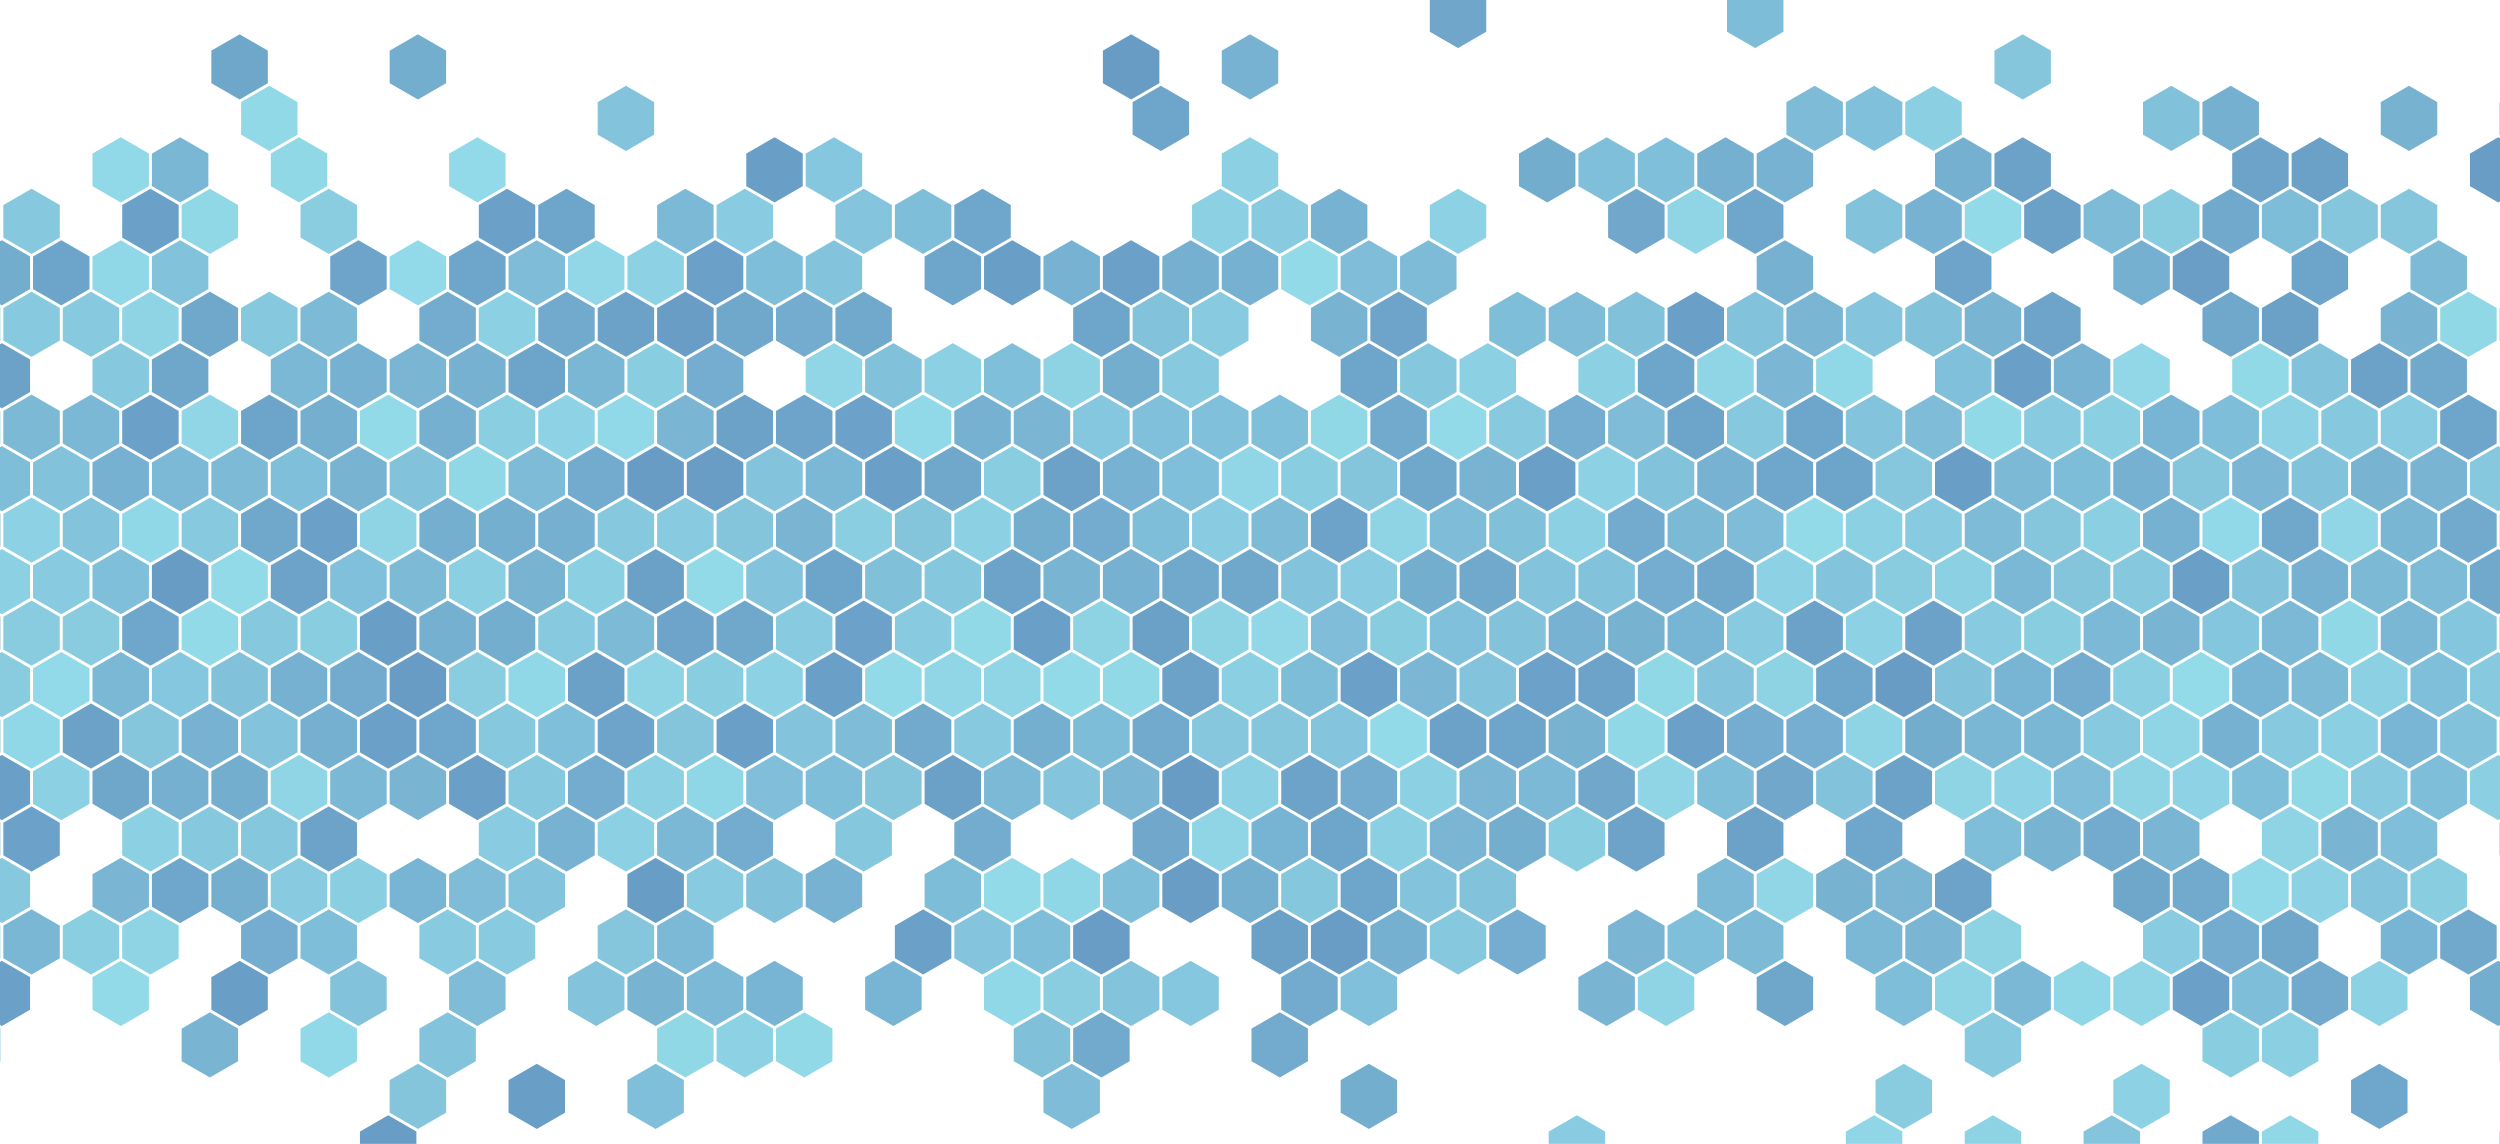<?xml version="1.0" encoding="utf-8"?><svg xmlns="http://www.w3.org/2000/svg" xmlns:xlink="http://www.w3.org/1999/xlink" width="1366" height="625" preserveAspectRatio="xMidYMid" viewBox="0 0 1366 625" style="z-index:1;margin-right:-2px;display:block;background-repeat-y:initial;background-repeat-x:initial;background-color:rgb(241, 242, 243);animation-play-state:paused" ><g transform="translate(683,312.5) scale(1,1) translate(-683,-312.5)" style="transform:matrix(1, 0, 0, 1, 0, 0);animation-play-state:paused" ><defs style="animation-play-state:paused" ><symbol id="bestagon-212223305010540333525" style="animation-play-state:paused" ><path d="M16.238 0L31.664 8.906L31.664 26.719L16.238 35.625L0.812 26.719L0.812 8.906Z" fill="inherit" style="animation-play-state:paused" ></path></symbol></defs>
<use href="#bestagon-212223305010540333525" x="-15.233" y="131.25" fill="rgb(115, 173, 206)" style="animation-play-state:paused" ></use>
<use href="#bestagon-212223305010540333525" x="-31.471" y="159.375" fill="rgb(147, 219, 233)" style="animation-play-state:paused" ></use>
<use href="#bestagon-212223305010540333525" x="-15.233" y="187.5" fill="rgb(108, 162, 200)" style="animation-play-state:paused" ></use>
<use href="#bestagon-212223305010540333525" x="-31.471" y="215.625" fill="rgb(145, 216, 231)" style="animation-play-state:paused" ></use>
<use href="#bestagon-212223305010540333525" x="-15.233" y="243.75" fill="rgb(127, 190, 217)" style="animation-play-state:paused" ></use>
<use href="#bestagon-212223305010540333525" x="-31.471" y="271.875" fill="rgb(113, 169, 204)" style="animation-play-state:paused" ></use>
<use href="#bestagon-212223305010540333525" x="-15.233" y="300" fill="rgb(140, 209, 227)" style="animation-play-state:paused" ></use>
<use href="#bestagon-212223305010540333525" x="-31.471" y="328.125" fill="rgb(119, 178, 209)" style="animation-play-state:paused" ></use>
<use href="#bestagon-212223305010540333525" x="-15.233" y="356.25" fill="rgb(137, 204, 224)" style="animation-play-state:paused" ></use>
<use href="#bestagon-212223305010540333525" x="-31.471" y="384.375" fill="rgb(118, 176, 208)" style="animation-play-state:paused" ></use>
<use href="#bestagon-212223305010540333525" x="-15.233" y="412.5" fill="rgb(106, 160, 199)" style="animation-play-state:paused" ></use>
<use href="#bestagon-212223305010540333525" x="-31.471" y="440.625" fill="rgb(131, 195, 219)" style="animation-play-state:paused" ></use>
<use href="#bestagon-212223305010540333525" x="-15.233" y="468.75" fill="rgb(134, 201, 223)" style="animation-play-state:paused" ></use>
<use href="#bestagon-212223305010540333525" x="-31.471" y="496.875" fill="rgb(145, 215, 231)" style="animation-play-state:paused" ></use>
<use href="#bestagon-212223305010540333525" x="-15.233" y="525" fill="rgb(107, 161, 200)" style="animation-play-state:paused" ></use>
<use href="#bestagon-212223305010540333525" x="-31.471" y="553.125" fill="rgb(127, 190, 216)" style="animation-play-state:paused" ></use>
<use href="#bestagon-212223305010540333525" x="1.005" y="103.125" fill="rgb(134, 200, 222)" style="animation-play-state:paused" ></use>
<use href="#bestagon-212223305010540333525" x="17.243" y="131.25" fill="rgb(109, 164, 201)" style="animation-play-state:paused" ></use>
<use href="#bestagon-212223305010540333525" x="1.005" y="159.375" fill="rgb(135, 202, 223)" style="animation-play-state:paused" ></use>
<use href="#bestagon-212223305010540333525" x="1.005" y="215.625" fill="rgb(123, 185, 213)" style="animation-play-state:paused" ></use>
<use href="#bestagon-212223305010540333525" x="17.243" y="243.75" fill="rgb(130, 195, 219)" style="animation-play-state:paused" ></use>
<use href="#bestagon-212223305010540333525" x="1.005" y="271.875" fill="rgb(141, 210, 228)" style="animation-play-state:paused" ></use>
<use href="#bestagon-212223305010540333525" x="17.243" y="300" fill="rgb(136, 203, 224)" style="animation-play-state:paused" ></use>
<use href="#bestagon-212223305010540333525" x="1.005" y="328.125" fill="rgb(137, 204, 224)" style="animation-play-state:paused" ></use>
<use href="#bestagon-212223305010540333525" x="17.243" y="356.25" fill="rgb(146, 218, 233)" style="animation-play-state:paused" ></use>
<use href="#bestagon-212223305010540333525" x="1.005" y="384.375" fill="rgb(144, 215, 231)" style="animation-play-state:paused" ></use>
<use href="#bestagon-212223305010540333525" x="17.243" y="412.5" fill="rgb(139, 208, 227)" style="animation-play-state:paused" ></use>
<use href="#bestagon-212223305010540333525" x="1.005" y="440.625" fill="rgb(108, 162, 201)" style="animation-play-state:paused" ></use>
<use href="#bestagon-212223305010540333525" x="1.005" y="496.875" fill="rgb(122, 183, 212)" style="animation-play-state:paused" ></use>
<use href="#bestagon-212223305010540333525" x="49.719" y="75" fill="rgb(145, 216, 232)" style="animation-play-state:paused" ></use>
<use href="#bestagon-212223305010540333525" x="49.719" y="131.25" fill="rgb(144, 215, 231)" style="animation-play-state:paused" ></use>
<use href="#bestagon-212223305010540333525" x="33.481" y="159.375" fill="rgb(135, 201, 223)" style="animation-play-state:paused" ></use>
<use href="#bestagon-212223305010540333525" x="49.719" y="187.5" fill="rgb(134, 200, 222)" style="animation-play-state:paused" ></use>
<use href="#bestagon-212223305010540333525" x="33.481" y="215.625" fill="rgb(123, 184, 213)" style="animation-play-state:paused" ></use>
<use href="#bestagon-212223305010540333525" x="49.719" y="243.75" fill="rgb(119, 177, 209)" style="animation-play-state:paused" ></use>
<use href="#bestagon-212223305010540333525" x="33.481" y="271.875" fill="rgb(131, 196, 220)" style="animation-play-state:paused" ></use>
<use href="#bestagon-212223305010540333525" x="49.719" y="300" fill="rgb(128, 191, 217)" style="animation-play-state:paused" ></use>
<use href="#bestagon-212223305010540333525" x="33.481" y="328.125" fill="rgb(137, 204, 224)" style="animation-play-state:paused" ></use>
<use href="#bestagon-212223305010540333525" x="49.719" y="356.25" fill="rgb(123, 184, 213)" style="animation-play-state:paused" ></use>
<use href="#bestagon-212223305010540333525" x="33.481" y="384.375" fill="rgb(108, 161, 200)" style="animation-play-state:paused" ></use>
<use href="#bestagon-212223305010540333525" x="49.719" y="412.5" fill="rgb(111, 167, 203)" style="animation-play-state:paused" ></use>
<use href="#bestagon-212223305010540333525" x="49.719" y="468.75" fill="rgb(122, 182, 212)" style="animation-play-state:paused" ></use>
<use href="#bestagon-212223305010540333525" x="33.481" y="496.875" fill="rgb(138, 206, 226)" style="animation-play-state:paused" ></use>
<use href="#bestagon-212223305010540333525" x="49.719" y="525" fill="rgb(147, 218, 233)" style="animation-play-state:paused" ></use>
<use href="#bestagon-212223305010540333525" x="82.195" y="75" fill="rgb(122, 183, 212)" style="animation-play-state:paused" ></use>
<use href="#bestagon-212223305010540333525" x="65.957" y="103.125" fill="rgb(107, 161, 200)" style="animation-play-state:paused" ></use>
<use href="#bestagon-212223305010540333525" x="82.195" y="131.25" fill="rgb(130, 194, 219)" style="animation-play-state:paused" ></use>
<use href="#bestagon-212223305010540333525" x="65.957" y="159.375" fill="rgb(142, 212, 229)" style="animation-play-state:paused" ></use>
<use href="#bestagon-212223305010540333525" x="82.195" y="187.5" fill="rgb(111, 167, 203)" style="animation-play-state:paused" ></use>
<use href="#bestagon-212223305010540333525" x="65.957" y="215.625" fill="rgb(107, 161, 200)" style="animation-play-state:paused" ></use>
<use href="#bestagon-212223305010540333525" x="82.195" y="243.75" fill="rgb(124, 185, 214)" style="animation-play-state:paused" ></use>
<use href="#bestagon-212223305010540333525" x="65.957" y="271.875" fill="rgb(144, 215, 231)" style="animation-play-state:paused" ></use>
<use href="#bestagon-212223305010540333525" x="82.195" y="300" fill="rgb(104, 156, 197)" style="animation-play-state:paused" ></use>
<use href="#bestagon-212223305010540333525" x="65.957" y="328.125" fill="rgb(111, 166, 203)" style="animation-play-state:paused" ></use>
<use href="#bestagon-212223305010540333525" x="82.195" y="356.25" fill="rgb(133, 199, 222)" style="animation-play-state:paused" ></use>
<use href="#bestagon-212223305010540333525" x="65.957" y="384.375" fill="rgb(133, 198, 221)" style="animation-play-state:paused" ></use>
<use href="#bestagon-212223305010540333525" x="82.195" y="412.5" fill="rgb(118, 176, 209)" style="animation-play-state:paused" ></use>
<use href="#bestagon-212223305010540333525" x="65.957" y="440.625" fill="rgb(140, 209, 227)" style="animation-play-state:paused" ></use>
<use href="#bestagon-212223305010540333525" x="82.195" y="468.75" fill="rgb(111, 166, 203)" style="animation-play-state:paused" ></use>
<use href="#bestagon-212223305010540333525" x="65.957" y="496.875" fill="rgb(142, 212, 229)" style="animation-play-state:paused" ></use>
<use href="#bestagon-212223305010540333525" x="114.671" y="18.75" fill="rgb(111, 167, 203)" style="animation-play-state:paused" ></use>
<use href="#bestagon-212223305010540333525" x="98.433" y="103.125" fill="rgb(145, 216, 231)" style="animation-play-state:paused" ></use>
<use href="#bestagon-212223305010540333525" x="98.433" y="159.375" fill="rgb(112, 168, 204)" style="animation-play-state:paused" ></use>
<use href="#bestagon-212223305010540333525" x="98.433" y="215.625" fill="rgb(144, 214, 230)" style="animation-play-state:paused" ></use>
<use href="#bestagon-212223305010540333525" x="114.671" y="243.75" fill="rgb(125, 186, 214)" style="animation-play-state:paused" ></use>
<use href="#bestagon-212223305010540333525" x="98.433" y="271.875" fill="rgb(135, 201, 223)" style="animation-play-state:paused" ></use>
<use href="#bestagon-212223305010540333525" x="114.671" y="300" fill="rgb(146, 218, 232)" style="animation-play-state:paused" ></use>
<use href="#bestagon-212223305010540333525" x="98.433" y="328.125" fill="rgb(146, 218, 232)" style="animation-play-state:paused" ></use>
<use href="#bestagon-212223305010540333525" x="114.671" y="356.25" fill="rgb(129, 193, 218)" style="animation-play-state:paused" ></use>
<use href="#bestagon-212223305010540333525" x="98.433" y="384.375" fill="rgb(119, 178, 210)" style="animation-play-state:paused" ></use>
<use href="#bestagon-212223305010540333525" x="114.671" y="412.5" fill="rgb(116, 174, 207)" style="animation-play-state:paused" ></use>
<use href="#bestagon-212223305010540333525" x="98.433" y="440.625" fill="rgb(134, 200, 222)" style="animation-play-state:paused" ></use>
<use href="#bestagon-212223305010540333525" x="114.671" y="468.75" fill="rgb(117, 175, 208)" style="animation-play-state:paused" ></use>
<use href="#bestagon-212223305010540333525" x="114.671" y="525" fill="rgb(105, 158, 198)" style="animation-play-state:paused" ></use>
<use href="#bestagon-212223305010540333525" x="98.433" y="553.125" fill="rgb(121, 181, 211)" style="animation-play-state:paused" ></use>
<use href="#bestagon-212223305010540333525" x="130.909" y="46.875" fill="rgb(146, 217, 232)" style="animation-play-state:paused" ></use>
<use href="#bestagon-212223305010540333525" x="147.147" y="75" fill="rgb(145, 216, 231)" style="animation-play-state:paused" ></use>
<use href="#bestagon-212223305010540333525" x="130.909" y="159.375" fill="rgb(134, 200, 222)" style="animation-play-state:paused" ></use>
<use href="#bestagon-212223305010540333525" x="147.147" y="187.5" fill="rgb(123, 184, 213)" style="animation-play-state:paused" ></use>
<use href="#bestagon-212223305010540333525" x="130.909" y="215.625" fill="rgb(109, 164, 201)" style="animation-play-state:paused" ></use>
<use href="#bestagon-212223305010540333525" x="147.147" y="243.75" fill="rgb(128, 191, 217)" style="animation-play-state:paused" ></use>
<use href="#bestagon-212223305010540333525" x="130.909" y="271.875" fill="rgb(112, 168, 204)" style="animation-play-state:paused" ></use>
<use href="#bestagon-212223305010540333525" x="147.147" y="300" fill="rgb(109, 163, 201)" style="animation-play-state:paused" ></use>
<use href="#bestagon-212223305010540333525" x="130.909" y="328.125" fill="rgb(134, 201, 222)" style="animation-play-state:paused" ></use>
<use href="#bestagon-212223305010540333525" x="147.147" y="356.25" fill="rgb(119, 177, 209)" style="animation-play-state:paused" ></use>
<use href="#bestagon-212223305010540333525" x="130.909" y="384.375" fill="rgb(131, 196, 220)" style="animation-play-state:paused" ></use>
<use href="#bestagon-212223305010540333525" x="147.147" y="412.5" fill="rgb(143, 213, 230)" style="animation-play-state:paused" ></use>
<use href="#bestagon-212223305010540333525" x="130.909" y="440.625" fill="rgb(133, 199, 221)" style="animation-play-state:paused" ></use>
<use href="#bestagon-212223305010540333525" x="147.147" y="468.75" fill="rgb(136, 203, 224)" style="animation-play-state:paused" ></use>
<use href="#bestagon-212223305010540333525" x="130.909" y="496.875" fill="rgb(116, 173, 207)" style="animation-play-state:paused" ></use>
<use href="#bestagon-212223305010540333525" x="163.385" y="103.125" fill="rgb(138, 205, 225)" style="animation-play-state:paused" ></use>
<use href="#bestagon-212223305010540333525" x="179.623" y="131.25" fill="rgb(110, 164, 202)" style="animation-play-state:paused" ></use>
<use href="#bestagon-212223305010540333525" x="163.385" y="159.375" fill="rgb(124, 186, 214)" style="animation-play-state:paused" ></use>
<use href="#bestagon-212223305010540333525" x="179.623" y="187.5" fill="rgb(119, 177, 209)" style="animation-play-state:paused" ></use>
<use href="#bestagon-212223305010540333525" x="163.385" y="215.625" fill="rgb(117, 175, 208)" style="animation-play-state:paused" ></use>
<use href="#bestagon-212223305010540333525" x="179.623" y="243.75" fill="rgb(120, 179, 210)" style="animation-play-state:paused" ></use>
<use href="#bestagon-212223305010540333525" x="163.385" y="271.875" fill="rgb(107, 160, 200)" style="animation-play-state:paused" ></use>
<use href="#bestagon-212223305010540333525" x="179.623" y="300" fill="rgb(129, 192, 218)" style="animation-play-state:paused" ></use>
<use href="#bestagon-212223305010540333525" x="163.385" y="328.125" fill="rgb(137, 205, 225)" style="animation-play-state:paused" ></use>
<use href="#bestagon-212223305010540333525" x="179.623" y="356.25" fill="rgb(114, 171, 205)" style="animation-play-state:paused" ></use>
<use href="#bestagon-212223305010540333525" x="163.385" y="384.375" fill="rgb(117, 176, 208)" style="animation-play-state:paused" ></use>
<use href="#bestagon-212223305010540333525" x="179.623" y="412.5" fill="rgb(123, 184, 213)" style="animation-play-state:paused" ></use>
<use href="#bestagon-212223305010540333525" x="163.385" y="440.625" fill="rgb(109, 163, 201)" style="animation-play-state:paused" ></use>
<use href="#bestagon-212223305010540333525" x="179.623" y="468.75" fill="rgb(138, 206, 226)" style="animation-play-state:paused" ></use>
<use href="#bestagon-212223305010540333525" x="163.385" y="496.875" fill="rgb(127, 190, 216)" style="animation-play-state:paused" ></use>
<use href="#bestagon-212223305010540333525" x="179.623" y="525" fill="rgb(130, 194, 219)" style="animation-play-state:paused" ></use>
<use href="#bestagon-212223305010540333525" x="163.385" y="553.125" fill="rgb(145, 217, 232)" style="animation-play-state:paused" ></use>
<use href="#bestagon-212223305010540333525" x="212.099" y="18.75" fill="rgb(116, 174, 207)" style="animation-play-state:paused" ></use>
<use href="#bestagon-212223305010540333525" x="212.099" y="131.25" fill="rgb(146, 218, 233)" style="animation-play-state:paused" ></use>
<use href="#bestagon-212223305010540333525" x="212.099" y="187.5" fill="rgb(122, 182, 212)" style="animation-play-state:paused" ></use>
<use href="#bestagon-212223305010540333525" x="195.861" y="215.625" fill="rgb(146, 218, 232)" style="animation-play-state:paused" ></use>
<use href="#bestagon-212223305010540333525" x="212.099" y="243.75" fill="rgb(130, 194, 219)" style="animation-play-state:paused" ></use>
<use href="#bestagon-212223305010540333525" x="195.861" y="271.875" fill="rgb(142, 212, 229)" style="animation-play-state:paused" ></use>
<use href="#bestagon-212223305010540333525" x="212.099" y="300" fill="rgb(125, 186, 214)" style="animation-play-state:paused" ></use>
<use href="#bestagon-212223305010540333525" x="195.861" y="328.125" fill="rgb(105, 158, 198)" style="animation-play-state:paused" ></use>
<use href="#bestagon-212223305010540333525" x="212.099" y="356.25" fill="rgb(104, 156, 197)" style="animation-play-state:paused" ></use>
<use href="#bestagon-212223305010540333525" x="195.861" y="384.375" fill="rgb(107, 161, 200)" style="animation-play-state:paused" ></use>
<use href="#bestagon-212223305010540333525" x="212.099" y="412.5" fill="rgb(121, 180, 211)" style="animation-play-state:paused" ></use>
<use href="#bestagon-212223305010540333525" x="212.099" y="468.75" fill="rgb(120, 180, 211)" style="animation-play-state:paused" ></use>
<use href="#bestagon-212223305010540333525" x="212.099" y="581.25" fill="rgb(132, 197, 220)" style="animation-play-state:paused" ></use>
<use href="#bestagon-212223305010540333525" x="195.861" y="609.375" fill="rgb(105, 157, 197)" style="animation-play-state:paused" ></use>
<use href="#bestagon-212223305010540333525" x="244.575" y="75" fill="rgb(146, 218, 233)" style="animation-play-state:paused" ></use>
<use href="#bestagon-212223305010540333525" x="244.575" y="131.25" fill="rgb(110, 165, 202)" style="animation-play-state:paused" ></use>
<use href="#bestagon-212223305010540333525" x="228.337" y="159.375" fill="rgb(115, 172, 206)" style="animation-play-state:paused" ></use>
<use href="#bestagon-212223305010540333525" x="244.575" y="187.5" fill="rgb(118, 177, 209)" style="animation-play-state:paused" ></use>
<use href="#bestagon-212223305010540333525" x="228.337" y="215.625" fill="rgb(118, 176, 209)" style="animation-play-state:paused" ></use>
<use href="#bestagon-212223305010540333525" x="244.575" y="243.75" fill="rgb(145, 216, 231)" style="animation-play-state:paused" ></use>
<use href="#bestagon-212223305010540333525" x="228.337" y="271.875" fill="rgb(117, 175, 208)" style="animation-play-state:paused" ></use>
<use href="#bestagon-212223305010540333525" x="244.575" y="300" fill="rgb(139, 207, 226)" style="animation-play-state:paused" ></use>
<use href="#bestagon-212223305010540333525" x="228.337" y="328.125" fill="rgb(118, 176, 208)" style="animation-play-state:paused" ></use>
<use href="#bestagon-212223305010540333525" x="244.575" y="356.25" fill="rgb(138, 205, 225)" style="animation-play-state:paused" ></use>
<use href="#bestagon-212223305010540333525" x="228.337" y="384.375" fill="rgb(111, 166, 203)" style="animation-play-state:paused" ></use>
<use href="#bestagon-212223305010540333525" x="244.575" y="412.5" fill="rgb(106, 160, 199)" style="animation-play-state:paused" ></use>
<use href="#bestagon-212223305010540333525" x="244.575" y="468.75" fill="rgb(126, 188, 215)" style="animation-play-state:paused" ></use>
<use href="#bestagon-212223305010540333525" x="228.337" y="496.875" fill="rgb(136, 203, 224)" style="animation-play-state:paused" ></use>
<use href="#bestagon-212223305010540333525" x="244.575" y="525" fill="rgb(126, 188, 215)" style="animation-play-state:paused" ></use>
<use href="#bestagon-212223305010540333525" x="228.337" y="553.125" fill="rgb(131, 195, 219)" style="animation-play-state:paused" ></use>
<use href="#bestagon-212223305010540333525" x="260.813" y="103.125" fill="rgb(107, 161, 200)" style="animation-play-state:paused" ></use>
<use href="#bestagon-212223305010540333525" x="277.051" y="131.25" fill="rgb(126, 188, 215)" style="animation-play-state:paused" ></use>
<use href="#bestagon-212223305010540333525" x="260.813" y="159.375" fill="rgb(139, 208, 227)" style="animation-play-state:paused" ></use>
<use href="#bestagon-212223305010540333525" x="277.051" y="187.5" fill="rgb(109, 164, 201)" style="animation-play-state:paused" ></use>
<use href="#bestagon-212223305010540333525" x="260.813" y="215.625" fill="rgb(138, 206, 226)" style="animation-play-state:paused" ></use>
<use href="#bestagon-212223305010540333525" x="277.051" y="243.75" fill="rgb(125, 187, 215)" style="animation-play-state:paused" ></use>
<use href="#bestagon-212223305010540333525" x="260.813" y="271.875" fill="rgb(117, 175, 208)" style="animation-play-state:paused" ></use>
<use href="#bestagon-212223305010540333525" x="277.051" y="300" fill="rgb(120, 179, 210)" style="animation-play-state:paused" ></use>
<use href="#bestagon-212223305010540333525" x="260.813" y="328.125" fill="rgb(116, 174, 207)" style="animation-play-state:paused" ></use>
<use href="#bestagon-212223305010540333525" x="277.051" y="356.25" fill="rgb(144, 215, 231)" style="animation-play-state:paused" ></use>
<use href="#bestagon-212223305010540333525" x="260.813" y="384.375" fill="rgb(134, 200, 222)" style="animation-play-state:paused" ></use>
<use href="#bestagon-212223305010540333525" x="277.051" y="412.5" fill="rgb(134, 200, 222)" style="animation-play-state:paused" ></use>
<use href="#bestagon-212223305010540333525" x="260.813" y="440.625" fill="rgb(137, 204, 225)" style="animation-play-state:paused" ></use>
<use href="#bestagon-212223305010540333525" x="277.051" y="468.75" fill="rgb(131, 195, 219)" style="animation-play-state:paused" ></use>
<use href="#bestagon-212223305010540333525" x="260.813" y="496.875" fill="rgb(136, 203, 224)" style="animation-play-state:paused" ></use>
<use href="#bestagon-212223305010540333525" x="277.051" y="581.25" fill="rgb(105, 158, 198)" style="animation-play-state:paused" ></use>
<use href="#bestagon-212223305010540333525" x="293.289" y="103.125" fill="rgb(110, 165, 202)" style="animation-play-state:paused" ></use>
<use href="#bestagon-212223305010540333525" x="309.527" y="131.25" fill="rgb(145, 215, 231)" style="animation-play-state:paused" ></use>
<use href="#bestagon-212223305010540333525" x="293.289" y="159.375" fill="rgb(114, 170, 205)" style="animation-play-state:paused" ></use>
<use href="#bestagon-212223305010540333525" x="309.527" y="187.5" fill="rgb(122, 183, 212)" style="animation-play-state:paused" ></use>
<use href="#bestagon-212223305010540333525" x="293.289" y="215.625" fill="rgb(142, 211, 229)" style="animation-play-state:paused" ></use>
<use href="#bestagon-212223305010540333525" x="309.527" y="243.75" fill="rgb(114, 171, 206)" style="animation-play-state:paused" ></use>
<use href="#bestagon-212223305010540333525" x="293.289" y="271.875" fill="rgb(117, 176, 208)" style="animation-play-state:paused" ></use>
<use href="#bestagon-212223305010540333525" x="309.527" y="300" fill="rgb(139, 207, 226)" style="animation-play-state:paused" ></use>
<use href="#bestagon-212223305010540333525" x="293.289" y="328.125" fill="rgb(135, 201, 223)" style="animation-play-state:paused" ></use>
<use href="#bestagon-212223305010540333525" x="309.527" y="356.25" fill="rgb(107, 160, 199)" style="animation-play-state:paused" ></use>
<use href="#bestagon-212223305010540333525" x="293.289" y="384.375" fill="rgb(128, 191, 217)" style="animation-play-state:paused" ></use>
<use href="#bestagon-212223305010540333525" x="309.527" y="412.5" fill="rgb(115, 172, 206)" style="animation-play-state:paused" ></use>
<use href="#bestagon-212223305010540333525" x="293.289" y="440.625" fill="rgb(119, 178, 210)" style="animation-play-state:paused" ></use>
<use href="#bestagon-212223305010540333525" x="309.527" y="525" fill="rgb(131, 196, 220)" style="animation-play-state:paused" ></use>
<use href="#bestagon-212223305010540333525" x="325.765" y="46.875" fill="rgb(131, 195, 219)" style="animation-play-state:paused" ></use>
<use href="#bestagon-212223305010540333525" x="342.002" y="131.25" fill="rgb(141, 210, 228)" style="animation-play-state:paused" ></use>
<use href="#bestagon-212223305010540333525" x="325.765" y="159.375" fill="rgb(108, 162, 200)" style="animation-play-state:paused" ></use>
<use href="#bestagon-212223305010540333525" x="342.002" y="187.5" fill="rgb(137, 205, 225)" style="animation-play-state:paused" ></use>
<use href="#bestagon-212223305010540333525" x="325.765" y="215.625" fill="rgb(145, 216, 232)" style="animation-play-state:paused" ></use>
<use href="#bestagon-212223305010540333525" x="342.002" y="243.75" fill="rgb(104, 156, 197)" style="animation-play-state:paused" ></use>
<use href="#bestagon-212223305010540333525" x="325.765" y="271.875" fill="rgb(134, 200, 222)" style="animation-play-state:paused" ></use>
<use href="#bestagon-212223305010540333525" x="342.002" y="300" fill="rgb(107, 160, 199)" style="animation-play-state:paused" ></use>
<use href="#bestagon-212223305010540333525" x="325.765" y="328.125" fill="rgb(124, 186, 214)" style="animation-play-state:paused" ></use>
<use href="#bestagon-212223305010540333525" x="342.002" y="356.25" fill="rgb(142, 212, 229)" style="animation-play-state:paused" ></use>
<use href="#bestagon-212223305010540333525" x="325.765" y="384.375" fill="rgb(110, 164, 202)" style="animation-play-state:paused" ></use>
<use href="#bestagon-212223305010540333525" x="342.002" y="412.5" fill="rgb(140, 208, 227)" style="animation-play-state:paused" ></use>
<use href="#bestagon-212223305010540333525" x="325.765" y="440.625" fill="rgb(140, 209, 227)" style="animation-play-state:paused" ></use>
<use href="#bestagon-212223305010540333525" x="342.002" y="468.75" fill="rgb(104, 157, 197)" style="animation-play-state:paused" ></use>
<use href="#bestagon-212223305010540333525" x="325.765" y="496.875" fill="rgb(133, 198, 221)" style="animation-play-state:paused" ></use>
<use href="#bestagon-212223305010540333525" x="342.002" y="525" fill="rgb(120, 179, 210)" style="animation-play-state:paused" ></use>
<use href="#bestagon-212223305010540333525" x="342.002" y="581.25" fill="rgb(128, 191, 217)" style="animation-play-state:paused" ></use>
<use href="#bestagon-212223305010540333525" x="358.24" y="103.125" fill="rgb(124, 185, 214)" style="animation-play-state:paused" ></use>
<use href="#bestagon-212223305010540333525" x="374.478" y="131.25" fill="rgb(107, 160, 200)" style="animation-play-state:paused" ></use>
<use href="#bestagon-212223305010540333525" x="358.24" y="159.375" fill="rgb(105, 157, 198)" style="animation-play-state:paused" ></use>
<use href="#bestagon-212223305010540333525" x="374.478" y="187.5" fill="rgb(116, 173, 207)" style="animation-play-state:paused" ></use>
<use href="#bestagon-212223305010540333525" x="358.24" y="215.625" fill="rgb(122, 182, 212)" style="animation-play-state:paused" ></use>
<use href="#bestagon-212223305010540333525" x="374.478" y="243.75" fill="rgb(105, 157, 197)" style="animation-play-state:paused" ></use>
<use href="#bestagon-212223305010540333525" x="358.24" y="271.875" fill="rgb(136, 203, 224)" style="animation-play-state:paused" ></use>
<use href="#bestagon-212223305010540333525" x="374.478" y="300" fill="rgb(146, 218, 232)" style="animation-play-state:paused" ></use>
<use href="#bestagon-212223305010540333525" x="358.24" y="328.125" fill="rgb(110, 164, 202)" style="animation-play-state:paused" ></use>
<use href="#bestagon-212223305010540333525" x="374.478" y="356.25" fill="rgb(137, 205, 225)" style="animation-play-state:paused" ></use>
<use href="#bestagon-212223305010540333525" x="358.24" y="384.375" fill="rgb(132, 197, 220)" style="animation-play-state:paused" ></use>
<use href="#bestagon-212223305010540333525" x="374.478" y="412.5" fill="rgb(143, 214, 230)" style="animation-play-state:paused" ></use>
<use href="#bestagon-212223305010540333525" x="358.24" y="440.625" fill="rgb(123, 184, 213)" style="animation-play-state:paused" ></use>
<use href="#bestagon-212223305010540333525" x="374.478" y="468.75" fill="rgb(136, 203, 224)" style="animation-play-state:paused" ></use>
<use href="#bestagon-212223305010540333525" x="358.24" y="496.875" fill="rgb(124, 185, 214)" style="animation-play-state:paused" ></use>
<use href="#bestagon-212223305010540333525" x="374.478" y="525" fill="rgb(124, 185, 214)" style="animation-play-state:paused" ></use>
<use href="#bestagon-212223305010540333525" x="358.24" y="553.125" fill="rgb(145, 216, 231)" style="animation-play-state:paused" ></use>
<use href="#bestagon-212223305010540333525" x="374.478" y="637.5" fill="rgb(118, 176, 209)" style="animation-play-state:paused" ></use>
<use href="#bestagon-212223305010540333525" x="406.954" y="75" fill="rgb(105, 158, 198)" style="animation-play-state:paused" ></use>
<use href="#bestagon-212223305010540333525" x="390.716" y="103.125" fill="rgb(137, 204, 225)" style="animation-play-state:paused" ></use>
<use href="#bestagon-212223305010540333525" x="406.954" y="131.25" fill="rgb(127, 190, 216)" style="animation-play-state:paused" ></use>
<use href="#bestagon-212223305010540333525" x="390.716" y="159.375" fill="rgb(112, 168, 204)" style="animation-play-state:paused" ></use>
<use href="#bestagon-212223305010540333525" x="390.716" y="215.625" fill="rgb(108, 161, 200)" style="animation-play-state:paused" ></use>
<use href="#bestagon-212223305010540333525" x="406.954" y="243.75" fill="rgb(131, 196, 220)" style="animation-play-state:paused" ></use>
<use href="#bestagon-212223305010540333525" x="390.716" y="271.875" fill="rgb(132, 197, 220)" style="animation-play-state:paused" ></use>
<use href="#bestagon-212223305010540333525" x="406.954" y="300" fill="rgb(131, 196, 220)" style="animation-play-state:paused" ></use>
<use href="#bestagon-212223305010540333525" x="390.716" y="328.125" fill="rgb(112, 168, 204)" style="animation-play-state:paused" ></use>
<use href="#bestagon-212223305010540333525" x="406.954" y="356.25" fill="rgb(141, 210, 228)" style="animation-play-state:paused" ></use>
<use href="#bestagon-212223305010540333525" x="390.716" y="384.375" fill="rgb(106, 159, 199)" style="animation-play-state:paused" ></use>
<use href="#bestagon-212223305010540333525" x="406.954" y="412.5" fill="rgb(128, 190, 217)" style="animation-play-state:paused" ></use>
<use href="#bestagon-212223305010540333525" x="390.716" y="440.625" fill="rgb(115, 172, 206)" style="animation-play-state:paused" ></use>
<use href="#bestagon-212223305010540333525" x="406.954" y="468.75" fill="rgb(129, 193, 218)" style="animation-play-state:paused" ></use>
<use href="#bestagon-212223305010540333525" x="406.954" y="525" fill="rgb(120, 180, 211)" style="animation-play-state:paused" ></use>
<use href="#bestagon-212223305010540333525" x="390.716" y="553.125" fill="rgb(141, 210, 228)" style="animation-play-state:paused" ></use>
<use href="#bestagon-212223305010540333525" x="439.43" y="75" fill="rgb(133, 199, 222)" style="animation-play-state:paused" ></use>
<use href="#bestagon-212223305010540333525" x="439.43" y="131.25" fill="rgb(131, 196, 220)" style="animation-play-state:paused" ></use>
<use href="#bestagon-212223305010540333525" x="423.192" y="159.375" fill="rgb(115, 172, 206)" style="animation-play-state:paused" ></use>
<use href="#bestagon-212223305010540333525" x="439.43" y="187.5" fill="rgb(144, 214, 230)" style="animation-play-state:paused" ></use>
<use href="#bestagon-212223305010540333525" x="423.192" y="215.625" fill="rgb(110, 164, 202)" style="animation-play-state:paused" ></use>
<use href="#bestagon-212223305010540333525" x="439.43" y="243.75" fill="rgb(123, 184, 213)" style="animation-play-state:paused" ></use>
<use href="#bestagon-212223305010540333525" x="423.192" y="271.875" fill="rgb(121, 180, 211)" style="animation-play-state:paused" ></use>
<use href="#bestagon-212223305010540333525" x="439.43" y="300" fill="rgb(109, 164, 202)" style="animation-play-state:paused" ></use>
<use href="#bestagon-212223305010540333525" x="423.192" y="328.125" fill="rgb(136, 203, 224)" style="animation-play-state:paused" ></use>
<use href="#bestagon-212223305010540333525" x="439.43" y="356.25" fill="rgb(106, 159, 199)" style="animation-play-state:paused" ></use>
<use href="#bestagon-212223305010540333525" x="423.192" y="384.375" fill="rgb(131, 196, 220)" style="animation-play-state:paused" ></use>
<use href="#bestagon-212223305010540333525" x="439.43" y="412.5" fill="rgb(127, 190, 217)" style="animation-play-state:paused" ></use>
<use href="#bestagon-212223305010540333525" x="439.43" y="468.75" fill="rgb(119, 178, 210)" style="animation-play-state:paused" ></use>
<use href="#bestagon-212223305010540333525" x="423.192" y="553.125" fill="rgb(146, 217, 232)" style="animation-play-state:paused" ></use>
<use href="#bestagon-212223305010540333525" x="455.668" y="103.125" fill="rgb(132, 197, 221)" style="animation-play-state:paused" ></use>
<use href="#bestagon-212223305010540333525" x="455.668" y="159.375" fill="rgb(113, 169, 204)" style="animation-play-state:paused" ></use>
<use href="#bestagon-212223305010540333525" x="471.906" y="187.5" fill="rgb(129, 193, 218)" style="animation-play-state:paused" ></use>
<use href="#bestagon-212223305010540333525" x="455.668" y="215.625" fill="rgb(108, 162, 201)" style="animation-play-state:paused" ></use>
<use href="#bestagon-212223305010540333525" x="471.906" y="243.75" fill="rgb(106, 159, 199)" style="animation-play-state:paused" ></use>
<use href="#bestagon-212223305010540333525" x="455.668" y="271.875" fill="rgb(138, 206, 225)" style="animation-play-state:paused" ></use>
<use href="#bestagon-212223305010540333525" x="471.906" y="300" fill="rgb(128, 192, 217)" style="animation-play-state:paused" ></use>
<use href="#bestagon-212223305010540333525" x="455.668" y="328.125" fill="rgb(108, 162, 201)" style="animation-play-state:paused" ></use>
<use href="#bestagon-212223305010540333525" x="471.906" y="356.25" fill="rgb(146, 218, 232)" style="animation-play-state:paused" ></use>
<use href="#bestagon-212223305010540333525" x="455.668" y="384.375" fill="rgb(126, 188, 215)" style="animation-play-state:paused" ></use>
<use href="#bestagon-212223305010540333525" x="471.906" y="412.5" fill="rgb(132, 197, 220)" style="animation-play-state:paused" ></use>
<use href="#bestagon-212223305010540333525" x="455.668" y="440.625" fill="rgb(133, 199, 221)" style="animation-play-state:paused" ></use>
<use href="#bestagon-212223305010540333525" x="471.906" y="525" fill="rgb(120, 180, 211)" style="animation-play-state:paused" ></use>
<use href="#bestagon-212223305010540333525" x="488.144" y="103.125" fill="rgb(127, 190, 217)" style="animation-play-state:paused" ></use>
<use href="#bestagon-212223305010540333525" x="504.382" y="131.25" fill="rgb(110, 165, 202)" style="animation-play-state:paused" ></use>
<use href="#bestagon-212223305010540333525" x="504.382" y="187.5" fill="rgb(139, 208, 227)" style="animation-play-state:paused" ></use>
<use href="#bestagon-212223305010540333525" x="488.144" y="215.625" fill="rgb(145, 217, 232)" style="animation-play-state:paused" ></use>
<use href="#bestagon-212223305010540333525" x="504.382" y="243.75" fill="rgb(112, 168, 204)" style="animation-play-state:paused" ></use>
<use href="#bestagon-212223305010540333525" x="488.144" y="271.875" fill="rgb(132, 197, 220)" style="animation-play-state:paused" ></use>
<use href="#bestagon-212223305010540333525" x="504.382" y="300" fill="rgb(133, 199, 221)" style="animation-play-state:paused" ></use>
<use href="#bestagon-212223305010540333525" x="488.144" y="328.125" fill="rgb(136, 203, 224)" style="animation-play-state:paused" ></use>
<use href="#bestagon-212223305010540333525" x="504.382" y="356.25" fill="rgb(144, 214, 230)" style="animation-play-state:paused" ></use>
<use href="#bestagon-212223305010540333525" x="488.144" y="384.375" fill="rgb(113, 170, 205)" style="animation-play-state:paused" ></use>
<use href="#bestagon-212223305010540333525" x="504.382" y="412.5" fill="rgb(107, 160, 199)" style="animation-play-state:paused" ></use>
<use href="#bestagon-212223305010540333525" x="504.382" y="468.75" fill="rgb(126, 189, 216)" style="animation-play-state:paused" ></use>
<use href="#bestagon-212223305010540333525" x="488.144" y="496.875" fill="rgb(107, 161, 200)" style="animation-play-state:paused" ></use>
<use href="#bestagon-212223305010540333525" x="520.62" y="103.125" fill="rgb(111, 166, 203)" style="animation-play-state:paused" ></use>
<use href="#bestagon-212223305010540333525" x="536.858" y="131.25" fill="rgb(105, 158, 198)" style="animation-play-state:paused" ></use>
<use href="#bestagon-212223305010540333525" x="536.858" y="187.5" fill="rgb(128, 191, 217)" style="animation-play-state:paused" ></use>
<use href="#bestagon-212223305010540333525" x="520.62" y="215.625" fill="rgb(118, 177, 209)" style="animation-play-state:paused" ></use>
<use href="#bestagon-212223305010540333525" x="536.858" y="243.75" fill="rgb(137, 205, 225)" style="animation-play-state:paused" ></use>
<use href="#bestagon-212223305010540333525" x="520.62" y="271.875" fill="rgb(140, 209, 227)" style="animation-play-state:paused" ></use>
<use href="#bestagon-212223305010540333525" x="536.858" y="300" fill="rgb(109, 163, 201)" style="animation-play-state:paused" ></use>
<use href="#bestagon-212223305010540333525" x="520.62" y="328.125" fill="rgb(146, 217, 232)" style="animation-play-state:paused" ></use>
<use href="#bestagon-212223305010540333525" x="536.858" y="356.25" fill="rgb(143, 213, 229)" style="animation-play-state:paused" ></use>
<use href="#bestagon-212223305010540333525" x="520.62" y="384.375" fill="rgb(135, 201, 223)" style="animation-play-state:paused" ></use>
<use href="#bestagon-212223305010540333525" x="536.858" y="412.5" fill="rgb(124, 185, 214)" style="animation-play-state:paused" ></use>
<use href="#bestagon-212223305010540333525" x="520.62" y="440.625" fill="rgb(115, 172, 206)" style="animation-play-state:paused" ></use>
<use href="#bestagon-212223305010540333525" x="536.858" y="468.75" fill="rgb(146, 218, 232)" style="animation-play-state:paused" ></use>
<use href="#bestagon-212223305010540333525" x="520.62" y="496.875" fill="rgb(132, 196, 220)" style="animation-play-state:paused" ></use>
<use href="#bestagon-212223305010540333525" x="536.858" y="525" fill="rgb(144, 215, 231)" style="animation-play-state:paused" ></use>
<use href="#bestagon-212223305010540333525" x="569.334" y="131.25" fill="rgb(119, 178, 210)" style="animation-play-state:paused" ></use>
<use href="#bestagon-212223305010540333525" x="569.334" y="187.5" fill="rgb(142, 211, 228)" style="animation-play-state:paused" ></use>
<use href="#bestagon-212223305010540333525" x="553.096" y="215.625" fill="rgb(122, 182, 212)" style="animation-play-state:paused" ></use>
<use href="#bestagon-212223305010540333525" x="569.334" y="243.75" fill="rgb(108, 162, 200)" style="animation-play-state:paused" ></use>
<use href="#bestagon-212223305010540333525" x="553.096" y="271.875" fill="rgb(116, 174, 207)" style="animation-play-state:paused" ></use>
<use href="#bestagon-212223305010540333525" x="569.334" y="300" fill="rgb(121, 180, 211)" style="animation-play-state:paused" ></use>
<use href="#bestagon-212223305010540333525" x="553.096" y="328.125" fill="rgb(106, 159, 199)" style="animation-play-state:paused" ></use>
<use href="#bestagon-212223305010540333525" x="569.334" y="356.25" fill="rgb(147, 218, 233)" style="animation-play-state:paused" ></use>
<use href="#bestagon-212223305010540333525" x="553.096" y="384.375" fill="rgb(117, 175, 208)" style="animation-play-state:paused" ></use>
<use href="#bestagon-212223305010540333525" x="569.334" y="412.5" fill="rgb(132, 197, 221)" style="animation-play-state:paused" ></use>
<use href="#bestagon-212223305010540333525" x="569.334" y="468.75" fill="rgb(143, 214, 230)" style="animation-play-state:paused" ></use>
<use href="#bestagon-212223305010540333525" x="553.096" y="496.875" fill="rgb(127, 190, 216)" style="animation-play-state:paused" ></use>
<use href="#bestagon-212223305010540333525" x="569.334" y="525" fill="rgb(138, 205, 225)" style="animation-play-state:paused" ></use>
<use href="#bestagon-212223305010540333525" x="553.096" y="553.125" fill="rgb(128, 192, 217)" style="animation-play-state:paused" ></use>
<use href="#bestagon-212223305010540333525" x="569.334" y="581.25" fill="rgb(126, 188, 215)" style="animation-play-state:paused" ></use>
<use href="#bestagon-212223305010540333525" x="601.81" y="18.75" fill="rgb(104, 156, 197)" style="animation-play-state:paused" ></use>
<use href="#bestagon-212223305010540333525" x="601.81" y="131.25" fill="rgb(107, 161, 200)" style="animation-play-state:paused" ></use>
<use href="#bestagon-212223305010540333525" x="585.572" y="159.375" fill="rgb(110, 165, 202)" style="animation-play-state:paused" ></use>
<use href="#bestagon-212223305010540333525" x="601.81" y="187.5" fill="rgb(116, 174, 207)" style="animation-play-state:paused" ></use>
<use href="#bestagon-212223305010540333525" x="585.572" y="215.625" fill="rgb(133, 199, 222)" style="animation-play-state:paused" ></use>
<use href="#bestagon-212223305010540333525" x="601.81" y="243.75" fill="rgb(119, 178, 210)" style="animation-play-state:paused" ></use>
<use href="#bestagon-212223305010540333525" x="585.572" y="271.875" fill="rgb(115, 172, 206)" style="animation-play-state:paused" ></use>
<use href="#bestagon-212223305010540333525" x="601.81" y="300" fill="rgb(118, 177, 209)" style="animation-play-state:paused" ></use>
<use href="#bestagon-212223305010540333525" x="585.572" y="328.125" fill="rgb(141, 211, 228)" style="animation-play-state:paused" ></use>
<use href="#bestagon-212223305010540333525" x="601.81" y="356.25" fill="rgb(146, 217, 232)" style="animation-play-state:paused" ></use>
<use href="#bestagon-212223305010540333525" x="585.572" y="384.375" fill="rgb(126, 189, 216)" style="animation-play-state:paused" ></use>
<use href="#bestagon-212223305010540333525" x="601.81" y="412.5" fill="rgb(123, 183, 213)" style="animation-play-state:paused" ></use>
<use href="#bestagon-212223305010540333525" x="601.81" y="468.75" fill="rgb(127, 190, 217)" style="animation-play-state:paused" ></use>
<use href="#bestagon-212223305010540333525" x="585.572" y="496.875" fill="rgb(105, 157, 198)" style="animation-play-state:paused" ></use>
<use href="#bestagon-212223305010540333525" x="601.81" y="525" fill="rgb(131, 195, 219)" style="animation-play-state:paused" ></use>
<use href="#bestagon-212223305010540333525" x="585.572" y="553.125" fill="rgb(113, 170, 205)" style="animation-play-state:paused" ></use>
<use href="#bestagon-212223305010540333525" x="618.048" y="46.875" fill="rgb(110, 165, 202)" style="animation-play-state:paused" ></use>
<use href="#bestagon-212223305010540333525" x="634.286" y="131.25" fill="rgb(117, 176, 208)" style="animation-play-state:paused" ></use>
<use href="#bestagon-212223305010540333525" x="618.048" y="159.375" fill="rgb(130, 194, 219)" style="animation-play-state:paused" ></use>
<use href="#bestagon-212223305010540333525" x="634.286" y="187.5" fill="rgb(135, 201, 223)" style="animation-play-state:paused" ></use>
<use href="#bestagon-212223305010540333525" x="618.048" y="215.625" fill="rgb(129, 192, 218)" style="animation-play-state:paused" ></use>
<use href="#bestagon-212223305010540333525" x="634.286" y="243.75" fill="rgb(128, 191, 217)" style="animation-play-state:paused" ></use>
<use href="#bestagon-212223305010540333525" x="618.048" y="271.875" fill="rgb(127, 190, 216)" style="animation-play-state:paused" ></use>
<use href="#bestagon-212223305010540333525" x="634.286" y="300" fill="rgb(113, 169, 204)" style="animation-play-state:paused" ></use>
<use href="#bestagon-212223305010540333525" x="618.048" y="328.125" fill="rgb(107, 160, 199)" style="animation-play-state:paused" ></use>
<use href="#bestagon-212223305010540333525" x="634.286" y="356.25" fill="rgb(108, 161, 200)" style="animation-play-state:paused" ></use>
<use href="#bestagon-212223305010540333525" x="618.048" y="384.375" fill="rgb(114, 170, 205)" style="animation-play-state:paused" ></use>
<use href="#bestagon-212223305010540333525" x="634.286" y="412.5" fill="rgb(104, 156, 197)" style="animation-play-state:paused" ></use>
<use href="#bestagon-212223305010540333525" x="618.048" y="440.625" fill="rgb(112, 167, 203)" style="animation-play-state:paused" ></use>
<use href="#bestagon-212223305010540333525" x="634.286" y="468.75" fill="rgb(105, 157, 198)" style="animation-play-state:paused" ></use>
<use href="#bestagon-212223305010540333525" x="634.286" y="525" fill="rgb(133, 199, 222)" style="animation-play-state:paused" ></use>
<use href="#bestagon-212223305010540333525" x="666.762" y="18.75" fill="rgb(119, 178, 210)" style="animation-play-state:paused" ></use>
<use href="#bestagon-212223305010540333525" x="666.762" y="75" fill="rgb(140, 208, 227)" style="animation-play-state:paused" ></use>
<use href="#bestagon-212223305010540333525" x="650.524" y="103.125" fill="rgb(139, 208, 227)" style="animation-play-state:paused" ></use>
<use href="#bestagon-212223305010540333525" x="666.762" y="131.25" fill="rgb(119, 177, 209)" style="animation-play-state:paused" ></use>
<use href="#bestagon-212223305010540333525" x="650.524" y="159.375" fill="rgb(136, 203, 224)" style="animation-play-state:paused" ></use>
<use href="#bestagon-212223305010540333525" x="650.524" y="215.625" fill="rgb(129, 192, 218)" style="animation-play-state:paused" ></use>
<use href="#bestagon-212223305010540333525" x="666.762" y="243.75" fill="rgb(144, 214, 230)" style="animation-play-state:paused" ></use>
<use href="#bestagon-212223305010540333525" x="650.524" y="271.875" fill="rgb(137, 204, 225)" style="animation-play-state:paused" ></use>
<use href="#bestagon-212223305010540333525" x="666.762" y="300" fill="rgb(112, 168, 204)" style="animation-play-state:paused" ></use>
<use href="#bestagon-212223305010540333525" x="650.524" y="328.125" fill="rgb(141, 211, 228)" style="animation-play-state:paused" ></use>
<use href="#bestagon-212223305010540333525" x="666.762" y="356.25" fill="rgb(139, 208, 226)" style="animation-play-state:paused" ></use>
<use href="#bestagon-212223305010540333525" x="650.524" y="384.375" fill="rgb(134, 199, 222)" style="animation-play-state:paused" ></use>
<use href="#bestagon-212223305010540333525" x="666.762" y="412.5" fill="rgb(140, 209, 227)" style="animation-play-state:paused" ></use>
<use href="#bestagon-212223305010540333525" x="650.524" y="440.625" fill="rgb(143, 213, 230)" style="animation-play-state:paused" ></use>
<use href="#bestagon-212223305010540333525" x="666.762" y="468.75" fill="rgb(117, 175, 208)" style="animation-play-state:paused" ></use>
<use href="#bestagon-212223305010540333525" x="683" y="103.125" fill="rgb(136, 203, 224)" style="animation-play-state:paused" ></use>
<use href="#bestagon-212223305010540333525" x="699.238" y="131.25" fill="rgb(146, 218, 232)" style="animation-play-state:paused" ></use>
<use href="#bestagon-212223305010540333525" x="683" y="215.625" fill="rgb(128, 191, 217)" style="animation-play-state:paused" ></use>
<use href="#bestagon-212223305010540333525" x="699.238" y="243.75" fill="rgb(137, 205, 225)" style="animation-play-state:paused" ></use>
<use href="#bestagon-212223305010540333525" x="683" y="271.875" fill="rgb(125, 187, 215)" style="animation-play-state:paused" ></use>
<use href="#bestagon-212223305010540333525" x="699.238" y="300" fill="rgb(131, 196, 220)" style="animation-play-state:paused" ></use>
<use href="#bestagon-212223305010540333525" x="683" y="328.125" fill="rgb(145, 215, 231)" style="animation-play-state:paused" ></use>
<use href="#bestagon-212223305010540333525" x="699.238" y="356.25" fill="rgb(126, 189, 216)" style="animation-play-state:paused" ></use>
<use href="#bestagon-212223305010540333525" x="683" y="384.375" fill="rgb(133, 198, 221)" style="animation-play-state:paused" ></use>
<use href="#bestagon-212223305010540333525" x="699.238" y="412.5" fill="rgb(109, 163, 201)" style="animation-play-state:paused" ></use>
<use href="#bestagon-212223305010540333525" x="683" y="440.625" fill="rgb(119, 179, 210)" style="animation-play-state:paused" ></use>
<use href="#bestagon-212223305010540333525" x="699.238" y="468.75" fill="rgb(133, 199, 221)" style="animation-play-state:paused" ></use>
<use href="#bestagon-212223305010540333525" x="683" y="496.875" fill="rgb(107, 160, 199)" style="animation-play-state:paused" ></use>
<use href="#bestagon-212223305010540333525" x="699.238" y="525" fill="rgb(114, 171, 206)" style="animation-play-state:paused" ></use>
<use href="#bestagon-212223305010540333525" x="683" y="553.125" fill="rgb(115, 171, 206)" style="animation-play-state:paused" ></use>
<use href="#bestagon-212223305010540333525" x="715.476" y="103.125" fill="rgb(119, 178, 210)" style="animation-play-state:paused" ></use>
<use href="#bestagon-212223305010540333525" x="731.714" y="131.25" fill="rgb(127, 189, 216)" style="animation-play-state:paused" ></use>
<use href="#bestagon-212223305010540333525" x="715.476" y="159.375" fill="rgb(120, 179, 210)" style="animation-play-state:paused" ></use>
<use href="#bestagon-212223305010540333525" x="731.714" y="187.5" fill="rgb(110, 165, 202)" style="animation-play-state:paused" ></use>
<use href="#bestagon-212223305010540333525" x="715.476" y="215.625" fill="rgb(145, 216, 231)" style="animation-play-state:paused" ></use>
<use href="#bestagon-212223305010540333525" x="731.714" y="243.75" fill="rgb(132, 197, 220)" style="animation-play-state:paused" ></use>
<use href="#bestagon-212223305010540333525" x="715.476" y="271.875" fill="rgb(109, 163, 201)" style="animation-play-state:paused" ></use>
<use href="#bestagon-212223305010540333525" x="731.714" y="300" fill="rgb(137, 204, 225)" style="animation-play-state:paused" ></use>
<use href="#bestagon-212223305010540333525" x="715.476" y="328.125" fill="rgb(127, 189, 216)" style="animation-play-state:paused" ></use>
<use href="#bestagon-212223305010540333525" x="731.714" y="356.25" fill="rgb(107, 161, 200)" style="animation-play-state:paused" ></use>
<use href="#bestagon-212223305010540333525" x="715.476" y="384.375" fill="rgb(132, 197, 221)" style="animation-play-state:paused" ></use>
<use href="#bestagon-212223305010540333525" x="731.714" y="412.5" fill="rgb(115, 172, 206)" style="animation-play-state:paused" ></use>
<use href="#bestagon-212223305010540333525" x="715.476" y="440.625" fill="rgb(110, 165, 202)" style="animation-play-state:paused" ></use>
<use href="#bestagon-212223305010540333525" x="731.714" y="468.75" fill="rgb(110, 165, 202)" style="animation-play-state:paused" ></use>
<use href="#bestagon-212223305010540333525" x="715.476" y="496.875" fill="rgb(105, 157, 198)" style="animation-play-state:paused" ></use>
<use href="#bestagon-212223305010540333525" x="731.714" y="525" fill="rgb(129, 192, 218)" style="animation-play-state:paused" ></use>
<use href="#bestagon-212223305010540333525" x="731.714" y="581.25" fill="rgb(116, 174, 207)" style="animation-play-state:paused" ></use>
<use href="#bestagon-212223305010540333525" x="764.19" y="131.25" fill="rgb(125, 187, 215)" style="animation-play-state:paused" ></use>
<use href="#bestagon-212223305010540333525" x="747.952" y="159.375" fill="rgb(110, 164, 202)" style="animation-play-state:paused" ></use>
<use href="#bestagon-212223305010540333525" x="764.19" y="187.5" fill="rgb(133, 199, 221)" style="animation-play-state:paused" ></use>
<use href="#bestagon-212223305010540333525" x="747.952" y="215.625" fill="rgb(113, 170, 205)" style="animation-play-state:paused" ></use>
<use href="#bestagon-212223305010540333525" x="764.19" y="243.75" fill="rgb(112, 168, 204)" style="animation-play-state:paused" ></use>
<use href="#bestagon-212223305010540333525" x="747.952" y="271.875" fill="rgb(142, 212, 229)" style="animation-play-state:paused" ></use>
<use href="#bestagon-212223305010540333525" x="764.19" y="300" fill="rgb(116, 174, 207)" style="animation-play-state:paused" ></use>
<use href="#bestagon-212223305010540333525" x="747.952" y="328.125" fill="rgb(136, 204, 224)" style="animation-play-state:paused" ></use>
<use href="#bestagon-212223305010540333525" x="764.19" y="356.25" fill="rgb(123, 183, 213)" style="animation-play-state:paused" ></use>
<use href="#bestagon-212223305010540333525" x="747.952" y="384.375" fill="rgb(146, 218, 232)" style="animation-play-state:paused" ></use>
<use href="#bestagon-212223305010540333525" x="764.19" y="412.5" fill="rgb(140, 209, 227)" style="animation-play-state:paused" ></use>
<use href="#bestagon-212223305010540333525" x="747.952" y="440.625" fill="rgb(139, 207, 226)" style="animation-play-state:paused" ></use>
<use href="#bestagon-212223305010540333525" x="764.19" y="468.75" fill="rgb(131, 195, 220)" style="animation-play-state:paused" ></use>
<use href="#bestagon-212223305010540333525" x="747.952" y="496.875" fill="rgb(118, 176, 209)" style="animation-play-state:paused" ></use>
<use href="#bestagon-212223305010540333525" x="780.428" y="-9.375" fill="rgb(111, 166, 202)" style="animation-play-state:paused" ></use>
<use href="#bestagon-212223305010540333525" x="780.428" y="103.125" fill="rgb(141, 210, 228)" style="animation-play-state:paused" ></use>
<use href="#bestagon-212223305010540333525" x="796.666" y="187.5" fill="rgb(139, 208, 227)" style="animation-play-state:paused" ></use>
<use href="#bestagon-212223305010540333525" x="780.428" y="215.625" fill="rgb(147, 218, 233)" style="animation-play-state:paused" ></use>
<use href="#bestagon-212223305010540333525" x="796.666" y="243.75" fill="rgb(120, 179, 210)" style="animation-play-state:paused" ></use>
<use href="#bestagon-212223305010540333525" x="780.428" y="271.875" fill="rgb(126, 188, 215)" style="animation-play-state:paused" ></use>
<use href="#bestagon-212223305010540333525" x="796.666" y="300" fill="rgb(113, 169, 204)" style="animation-play-state:paused" ></use>
<use href="#bestagon-212223305010540333525" x="780.428" y="328.125" fill="rgb(129, 192, 218)" style="animation-play-state:paused" ></use>
<use href="#bestagon-212223305010540333525" x="796.666" y="356.25" fill="rgb(131, 196, 220)" style="animation-play-state:paused" ></use>
<use href="#bestagon-212223305010540333525" x="780.428" y="384.375" fill="rgb(108, 161, 200)" style="animation-play-state:paused" ></use>
<use href="#bestagon-212223305010540333525" x="796.666" y="412.5" fill="rgb(123, 183, 213)" style="animation-play-state:paused" ></use>
<use href="#bestagon-212223305010540333525" x="780.428" y="440.625" fill="rgb(122, 182, 212)" style="animation-play-state:paused" ></use>
<use href="#bestagon-212223305010540333525" x="796.666" y="468.75" fill="rgb(130, 194, 219)" style="animation-play-state:paused" ></use>
<use href="#bestagon-212223305010540333525" x="780.428" y="496.875" fill="rgb(134, 200, 222)" style="animation-play-state:paused" ></use>
<use href="#bestagon-212223305010540333525" x="829.142" y="75" fill="rgb(115, 173, 206)" style="animation-play-state:paused" ></use>
<use href="#bestagon-212223305010540333525" x="812.904" y="159.375" fill="rgb(127, 190, 216)" style="animation-play-state:paused" ></use>
<use href="#bestagon-212223305010540333525" x="812.904" y="215.625" fill="rgb(135, 201, 223)" style="animation-play-state:paused" ></use>
<use href="#bestagon-212223305010540333525" x="829.142" y="243.75" fill="rgb(106, 159, 199)" style="animation-play-state:paused" ></use>
<use href="#bestagon-212223305010540333525" x="812.904" y="271.875" fill="rgb(128, 192, 217)" style="animation-play-state:paused" ></use>
<use href="#bestagon-212223305010540333525" x="829.142" y="300" fill="rgb(131, 196, 220)" style="animation-play-state:paused" ></use>
<use href="#bestagon-212223305010540333525" x="812.904" y="328.125" fill="rgb(130, 194, 219)" style="animation-play-state:paused" ></use>
<use href="#bestagon-212223305010540333525" x="829.142" y="356.25" fill="rgb(108, 162, 201)" style="animation-play-state:paused" ></use>
<use href="#bestagon-212223305010540333525" x="812.904" y="384.375" fill="rgb(110, 165, 202)" style="animation-play-state:paused" ></use>
<use href="#bestagon-212223305010540333525" x="829.142" y="412.5" fill="rgb(124, 185, 214)" style="animation-play-state:paused" ></use>
<use href="#bestagon-212223305010540333525" x="812.904" y="440.625" fill="rgb(116, 174, 207)" style="animation-play-state:paused" ></use>
<use href="#bestagon-212223305010540333525" x="812.904" y="496.875" fill="rgb(116, 173, 207)" style="animation-play-state:paused" ></use>
<use href="#bestagon-212223305010540333525" x="861.618" y="75" fill="rgb(128, 191, 217)" style="animation-play-state:paused" ></use>
<use href="#bestagon-212223305010540333525" x="845.38" y="159.375" fill="rgb(126, 188, 215)" style="animation-play-state:paused" ></use>
<use href="#bestagon-212223305010540333525" x="861.618" y="187.5" fill="rgb(139, 208, 227)" style="animation-play-state:paused" ></use>
<use href="#bestagon-212223305010540333525" x="845.38" y="215.625" fill="rgb(116, 173, 207)" style="animation-play-state:paused" ></use>
<use href="#bestagon-212223305010540333525" x="861.618" y="243.75" fill="rgb(141, 210, 228)" style="animation-play-state:paused" ></use>
<use href="#bestagon-212223305010540333525" x="845.38" y="271.875" fill="rgb(140, 209, 227)" style="animation-play-state:paused" ></use>
<use href="#bestagon-212223305010540333525" x="861.618" y="300" fill="rgb(130, 194, 219)" style="animation-play-state:paused" ></use>
<use href="#bestagon-212223305010540333525" x="845.38" y="328.125" fill="rgb(119, 178, 210)" style="animation-play-state:paused" ></use>
<use href="#bestagon-212223305010540333525" x="861.618" y="356.25" fill="rgb(109, 163, 201)" style="animation-play-state:paused" ></use>
<use href="#bestagon-212223305010540333525" x="845.38" y="384.375" fill="rgb(119, 178, 209)" style="animation-play-state:paused" ></use>
<use href="#bestagon-212223305010540333525" x="861.618" y="412.5" fill="rgb(112, 167, 203)" style="animation-play-state:paused" ></use>
<use href="#bestagon-212223305010540333525" x="845.38" y="440.625" fill="rgb(137, 205, 225)" style="animation-play-state:paused" ></use>
<use href="#bestagon-212223305010540333525" x="861.618" y="525" fill="rgb(121, 180, 211)" style="animation-play-state:paused" ></use>
<use href="#bestagon-212223305010540333525" x="845.38" y="609.375" fill="rgb(137, 204, 225)" style="animation-play-state:paused" ></use>
<use href="#bestagon-212223305010540333525" x="894.094" y="75" fill="rgb(128, 191, 217)" style="animation-play-state:paused" ></use>
<use href="#bestagon-212223305010540333525" x="877.856" y="103.125" fill="rgb(112, 167, 203)" style="animation-play-state:paused" ></use>
<use href="#bestagon-212223305010540333525" x="877.856" y="159.375" fill="rgb(129, 193, 218)" style="animation-play-state:paused" ></use>
<use href="#bestagon-212223305010540333525" x="894.094" y="187.5" fill="rgb(110, 165, 202)" style="animation-play-state:paused" ></use>
<use href="#bestagon-212223305010540333525" x="877.856" y="215.625" fill="rgb(126, 188, 215)" style="animation-play-state:paused" ></use>
<use href="#bestagon-212223305010540333525" x="894.094" y="243.75" fill="rgb(130, 194, 219)" style="animation-play-state:paused" ></use>
<use href="#bestagon-212223305010540333525" x="877.856" y="271.875" fill="rgb(115, 171, 206)" style="animation-play-state:paused" ></use>
<use href="#bestagon-212223305010540333525" x="894.094" y="300" fill="rgb(116, 173, 207)" style="animation-play-state:paused" ></use>
<use href="#bestagon-212223305010540333525" x="877.856" y="328.125" fill="rgb(119, 178, 209)" style="animation-play-state:paused" ></use>
<use href="#bestagon-212223305010540333525" x="894.094" y="356.25" fill="rgb(145, 216, 231)" style="animation-play-state:paused" ></use>
<use href="#bestagon-212223305010540333525" x="877.856" y="384.375" fill="rgb(145, 216, 231)" style="animation-play-state:paused" ></use>
<use href="#bestagon-212223305010540333525" x="894.094" y="412.5" fill="rgb(143, 213, 229)" style="animation-play-state:paused" ></use>
<use href="#bestagon-212223305010540333525" x="877.856" y="440.625" fill="rgb(109, 163, 201)" style="animation-play-state:paused" ></use>
<use href="#bestagon-212223305010540333525" x="877.856" y="496.875" fill="rgb(122, 182, 212)" style="animation-play-state:paused" ></use>
<use href="#bestagon-212223305010540333525" x="894.094" y="525" fill="rgb(142, 212, 229)" style="animation-play-state:paused" ></use>
<use href="#bestagon-212223305010540333525" x="926.57" y="75" fill="rgb(118, 176, 208)" style="animation-play-state:paused" ></use>
<use href="#bestagon-212223305010540333525" x="910.332" y="103.125" fill="rgb(143, 213, 230)" style="animation-play-state:paused" ></use>
<use href="#bestagon-212223305010540333525" x="910.332" y="159.375" fill="rgb(106, 159, 199)" style="animation-play-state:paused" ></use>
<use href="#bestagon-212223305010540333525" x="926.57" y="187.5" fill="rgb(143, 213, 230)" style="animation-play-state:paused" ></use>
<use href="#bestagon-212223305010540333525" x="910.332" y="215.625" fill="rgb(109, 164, 201)" style="animation-play-state:paused" ></use>
<use href="#bestagon-212223305010540333525" x="926.57" y="243.75" fill="rgb(119, 178, 210)" style="animation-play-state:paused" ></use>
<use href="#bestagon-212223305010540333525" x="910.332" y="271.875" fill="rgb(124, 185, 213)" style="animation-play-state:paused" ></use>
<use href="#bestagon-212223305010540333525" x="926.57" y="300" fill="rgb(112, 168, 204)" style="animation-play-state:paused" ></use>
<use href="#bestagon-212223305010540333525" x="910.332" y="328.125" fill="rgb(120, 180, 211)" style="animation-play-state:paused" ></use>
<use href="#bestagon-212223305010540333525" x="926.57" y="356.25" fill="rgb(131, 196, 220)" style="animation-play-state:paused" ></use>
<use href="#bestagon-212223305010540333525" x="910.332" y="384.375" fill="rgb(107, 161, 200)" style="animation-play-state:paused" ></use>
<use href="#bestagon-212223305010540333525" x="926.57" y="412.5" fill="rgb(127, 190, 216)" style="animation-play-state:paused" ></use>
<use href="#bestagon-212223305010540333525" x="926.57" y="468.75" fill="rgb(124, 185, 214)" style="animation-play-state:paused" ></use>
<use href="#bestagon-212223305010540333525" x="910.332" y="496.875" fill="rgb(128, 191, 217)" style="animation-play-state:paused" ></use>
<use href="#bestagon-212223305010540333525" x="942.808" y="-9.375" fill="rgb(126, 189, 216)" style="animation-play-state:paused" ></use>
<use href="#bestagon-212223305010540333525" x="959.046" y="75" fill="rgb(119, 178, 210)" style="animation-play-state:paused" ></use>
<use href="#bestagon-212223305010540333525" x="942.808" y="103.125" fill="rgb(111, 166, 203)" style="animation-play-state:paused" ></use>
<use href="#bestagon-212223305010540333525" x="959.046" y="131.25" fill="rgb(118, 177, 209)" style="animation-play-state:paused" ></use>
<use href="#bestagon-212223305010540333525" x="942.808" y="159.375" fill="rgb(130, 194, 219)" style="animation-play-state:paused" ></use>
<use href="#bestagon-212223305010540333525" x="959.046" y="187.5" fill="rgb(123, 183, 213)" style="animation-play-state:paused" ></use>
<use href="#bestagon-212223305010540333525" x="942.808" y="215.625" fill="rgb(134, 200, 222)" style="animation-play-state:paused" ></use>
<use href="#bestagon-212223305010540333525" x="959.046" y="243.75" fill="rgb(111, 166, 203)" style="animation-play-state:paused" ></use>
<use href="#bestagon-212223305010540333525" x="942.808" y="271.875" fill="rgb(126, 188, 215)" style="animation-play-state:paused" ></use>
<use href="#bestagon-212223305010540333525" x="959.046" y="300" fill="rgb(141, 210, 228)" style="animation-play-state:paused" ></use>
<use href="#bestagon-212223305010540333525" x="942.808" y="328.125" fill="rgb(136, 203, 224)" style="animation-play-state:paused" ></use>
<use href="#bestagon-212223305010540333525" x="959.046" y="356.25" fill="rgb(142, 211, 228)" style="animation-play-state:paused" ></use>
<use href="#bestagon-212223305010540333525" x="942.808" y="384.375" fill="rgb(116, 173, 207)" style="animation-play-state:paused" ></use>
<use href="#bestagon-212223305010540333525" x="959.046" y="412.5" fill="rgb(112, 167, 203)" style="animation-play-state:paused" ></use>
<use href="#bestagon-212223305010540333525" x="942.808" y="440.625" fill="rgb(108, 161, 200)" style="animation-play-state:paused" ></use>
<use href="#bestagon-212223305010540333525" x="959.046" y="468.75" fill="rgb(144, 214, 230)" style="animation-play-state:paused" ></use>
<use href="#bestagon-212223305010540333525" x="942.808" y="496.875" fill="rgb(124, 186, 214)" style="animation-play-state:paused" ></use>
<use href="#bestagon-212223305010540333525" x="959.046" y="525" fill="rgb(111, 167, 203)" style="animation-play-state:paused" ></use>
<use href="#bestagon-212223305010540333525" x="975.284" y="46.875" fill="rgb(125, 187, 215)" style="animation-play-state:paused" ></use>
<use href="#bestagon-212223305010540333525" x="975.284" y="159.375" fill="rgb(122, 182, 212)" style="animation-play-state:paused" ></use>
<use href="#bestagon-212223305010540333525" x="991.522" y="187.5" fill="rgb(144, 215, 231)" style="animation-play-state:paused" ></use>
<use href="#bestagon-212223305010540333525" x="975.284" y="215.625" fill="rgb(110, 165, 202)" style="animation-play-state:paused" ></use>
<use href="#bestagon-212223305010540333525" x="991.522" y="243.75" fill="rgb(109, 164, 201)" style="animation-play-state:paused" ></use>
<use href="#bestagon-212223305010540333525" x="975.284" y="271.875" fill="rgb(146, 218, 232)" style="animation-play-state:paused" ></use>
<use href="#bestagon-212223305010540333525" x="991.522" y="300" fill="rgb(131, 196, 220)" style="animation-play-state:paused" ></use>
<use href="#bestagon-212223305010540333525" x="975.284" y="328.125" fill="rgb(108, 161, 200)" style="animation-play-state:paused" ></use>
<use href="#bestagon-212223305010540333525" x="991.522" y="356.25" fill="rgb(110, 165, 202)" style="animation-play-state:paused" ></use>
<use href="#bestagon-212223305010540333525" x="975.284" y="384.375" fill="rgb(117, 174, 208)" style="animation-play-state:paused" ></use>
<use href="#bestagon-212223305010540333525" x="991.522" y="412.5" fill="rgb(130, 194, 219)" style="animation-play-state:paused" ></use>
<use href="#bestagon-212223305010540333525" x="991.522" y="468.75" fill="rgb(119, 178, 209)" style="animation-play-state:paused" ></use>
<use href="#bestagon-212223305010540333525" x="1007.76" y="46.875" fill="rgb(129, 192, 218)" style="animation-play-state:paused" ></use>
<use href="#bestagon-212223305010540333525" x="1007.76" y="103.125" fill="rgb(130, 194, 218)" style="animation-play-state:paused" ></use>
<use href="#bestagon-212223305010540333525" x="1007.76" y="159.375" fill="rgb(132, 197, 221)" style="animation-play-state:paused" ></use>
<use href="#bestagon-212223305010540333525" x="1007.76" y="215.625" fill="rgb(131, 196, 220)" style="animation-play-state:paused" ></use>
<use href="#bestagon-212223305010540333525" x="1023.998" y="243.75" fill="rgb(134, 199, 222)" style="animation-play-state:paused" ></use>
<use href="#bestagon-212223305010540333525" x="1007.76" y="271.875" fill="rgb(140, 209, 227)" style="animation-play-state:paused" ></use>
<use href="#bestagon-212223305010540333525" x="1023.998" y="300" fill="rgb(137, 204, 224)" style="animation-play-state:paused" ></use>
<use href="#bestagon-212223305010540333525" x="1007.76" y="328.125" fill="rgb(141, 210, 228)" style="animation-play-state:paused" ></use>
<use href="#bestagon-212223305010540333525" x="1023.998" y="356.25" fill="rgb(104, 156, 197)" style="animation-play-state:paused" ></use>
<use href="#bestagon-212223305010540333525" x="1007.76" y="384.375" fill="rgb(142, 212, 229)" style="animation-play-state:paused" ></use>
<use href="#bestagon-212223305010540333525" x="1023.998" y="412.5" fill="rgb(108, 161, 200)" style="animation-play-state:paused" ></use>
<use href="#bestagon-212223305010540333525" x="1007.76" y="440.625" fill="rgb(111, 166, 203)" style="animation-play-state:paused" ></use>
<use href="#bestagon-212223305010540333525" x="1023.998" y="468.75" fill="rgb(122, 182, 212)" style="animation-play-state:paused" ></use>
<use href="#bestagon-212223305010540333525" x="1007.76" y="496.875" fill="rgb(123, 184, 213)" style="animation-play-state:paused" ></use>
<use href="#bestagon-212223305010540333525" x="1023.998" y="525" fill="rgb(127, 190, 216)" style="animation-play-state:paused" ></use>
<use href="#bestagon-212223305010540333525" x="1023.998" y="581.25" fill="rgb(137, 204, 224)" style="animation-play-state:paused" ></use>
<use href="#bestagon-212223305010540333525" x="1007.76" y="609.375" fill="rgb(144, 214, 230)" style="animation-play-state:paused" ></use>
<use href="#bestagon-212223305010540333525" x="1040.235" y="46.875" fill="rgb(139, 208, 226)" style="animation-play-state:paused" ></use>
<use href="#bestagon-212223305010540333525" x="1056.473" y="75" fill="rgb(118, 176, 208)" style="animation-play-state:paused" ></use>
<use href="#bestagon-212223305010540333525" x="1040.235" y="103.125" fill="rgb(119, 178, 210)" style="animation-play-state:paused" ></use>
<use href="#bestagon-212223305010540333525" x="1056.473" y="131.25" fill="rgb(110, 164, 202)" style="animation-play-state:paused" ></use>
<use href="#bestagon-212223305010540333525" x="1040.235" y="159.375" fill="rgb(129, 193, 218)" style="animation-play-state:paused" ></use>
<use href="#bestagon-212223305010540333525" x="1056.473" y="187.5" fill="rgb(129, 192, 218)" style="animation-play-state:paused" ></use>
<use href="#bestagon-212223305010540333525" x="1040.235" y="215.625" fill="rgb(126, 188, 215)" style="animation-play-state:paused" ></use>
<use href="#bestagon-212223305010540333525" x="1056.473" y="243.75" fill="rgb(105, 158, 198)" style="animation-play-state:paused" ></use>
<use href="#bestagon-212223305010540333525" x="1040.235" y="271.875" fill="rgb(136, 203, 224)" style="animation-play-state:paused" ></use>
<use href="#bestagon-212223305010540333525" x="1056.473" y="300" fill="rgb(139, 208, 227)" style="animation-play-state:paused" ></use>
<use href="#bestagon-212223305010540333525" x="1040.235" y="328.125" fill="rgb(108, 162, 200)" style="animation-play-state:paused" ></use>
<use href="#bestagon-212223305010540333525" x="1056.473" y="356.25" fill="rgb(130, 194, 219)" style="animation-play-state:paused" ></use>
<use href="#bestagon-212223305010540333525" x="1040.235" y="384.375" fill="rgb(115, 173, 206)" style="animation-play-state:paused" ></use>
<use href="#bestagon-212223305010540333525" x="1056.473" y="412.5" fill="rgb(142, 212, 229)" style="animation-play-state:paused" ></use>
<use href="#bestagon-212223305010540333525" x="1056.473" y="468.75" fill="rgb(109, 163, 201)" style="animation-play-state:paused" ></use>
<use href="#bestagon-212223305010540333525" x="1040.235" y="496.875" fill="rgb(122, 182, 212)" style="animation-play-state:paused" ></use>
<use href="#bestagon-212223305010540333525" x="1056.473" y="525" fill="rgb(142, 212, 229)" style="animation-play-state:paused" ></use>
<use href="#bestagon-212223305010540333525" x="1088.949" y="18.75" fill="rgb(133, 198, 221)" style="animation-play-state:paused" ></use>
<use href="#bestagon-212223305010540333525" x="1088.949" y="75" fill="rgb(108, 162, 200)" style="animation-play-state:paused" ></use>
<use href="#bestagon-212223305010540333525" x="1072.711" y="103.125" fill="rgb(146, 218, 232)" style="animation-play-state:paused" ></use>
<use href="#bestagon-212223305010540333525" x="1072.711" y="159.375" fill="rgb(121, 181, 211)" style="animation-play-state:paused" ></use>
<use href="#bestagon-212223305010540333525" x="1088.949" y="187.5" fill="rgb(106, 159, 199)" style="animation-play-state:paused" ></use>
<use href="#bestagon-212223305010540333525" x="1072.711" y="215.625" fill="rgb(146, 217, 232)" style="animation-play-state:paused" ></use>
<use href="#bestagon-212223305010540333525" x="1088.949" y="243.75" fill="rgb(124, 185, 213)" style="animation-play-state:paused" ></use>
<use href="#bestagon-212223305010540333525" x="1072.711" y="271.875" fill="rgb(125, 187, 215)" style="animation-play-state:paused" ></use>
<use href="#bestagon-212223305010540333525" x="1088.949" y="300" fill="rgb(123, 184, 213)" style="animation-play-state:paused" ></use>
<use href="#bestagon-212223305010540333525" x="1072.711" y="328.125" fill="rgb(136, 203, 224)" style="animation-play-state:paused" ></use>
<use href="#bestagon-212223305010540333525" x="1088.949" y="356.25" fill="rgb(120, 180, 211)" style="animation-play-state:paused" ></use>
<use href="#bestagon-212223305010540333525" x="1072.711" y="384.375" fill="rgb(122, 183, 212)" style="animation-play-state:paused" ></use>
<use href="#bestagon-212223305010540333525" x="1088.949" y="412.5" fill="rgb(142, 211, 229)" style="animation-play-state:paused" ></use>
<use href="#bestagon-212223305010540333525" x="1072.711" y="440.625" fill="rgb(127, 190, 216)" style="animation-play-state:paused" ></use>
<use href="#bestagon-212223305010540333525" x="1072.711" y="496.875" fill="rgb(141, 211, 228)" style="animation-play-state:paused" ></use>
<use href="#bestagon-212223305010540333525" x="1088.949" y="525" fill="rgb(123, 184, 213)" style="animation-play-state:paused" ></use>
<use href="#bestagon-212223305010540333525" x="1072.711" y="553.125" fill="rgb(135, 201, 223)" style="animation-play-state:paused" ></use>
<use href="#bestagon-212223305010540333525" x="1072.711" y="609.375" fill="rgb(141, 211, 228)" style="animation-play-state:paused" ></use>
<use href="#bestagon-212223305010540333525" x="1105.187" y="103.125" fill="rgb(107, 160, 199)" style="animation-play-state:paused" ></use>
<use href="#bestagon-212223305010540333525" x="1105.187" y="159.375" fill="rgb(110, 164, 202)" style="animation-play-state:paused" ></use>
<use href="#bestagon-212223305010540333525" x="1121.425" y="187.5" fill="rgb(119, 178, 210)" style="animation-play-state:paused" ></use>
<use href="#bestagon-212223305010540333525" x="1105.187" y="215.625" fill="rgb(136, 202, 223)" style="animation-play-state:paused" ></use>
<use href="#bestagon-212223305010540333525" x="1121.425" y="243.75" fill="rgb(126, 189, 216)" style="animation-play-state:paused" ></use>
<use href="#bestagon-212223305010540333525" x="1105.187" y="271.875" fill="rgb(133, 198, 221)" style="animation-play-state:paused" ></use>
<use href="#bestagon-212223305010540333525" x="1121.425" y="300" fill="rgb(132, 197, 220)" style="animation-play-state:paused" ></use>
<use href="#bestagon-212223305010540333525" x="1105.187" y="328.125" fill="rgb(137, 205, 225)" style="animation-play-state:paused" ></use>
<use href="#bestagon-212223305010540333525" x="1121.425" y="356.25" fill="rgb(115, 172, 206)" style="animation-play-state:paused" ></use>
<use href="#bestagon-212223305010540333525" x="1105.187" y="384.375" fill="rgb(122, 183, 212)" style="animation-play-state:paused" ></use>
<use href="#bestagon-212223305010540333525" x="1121.425" y="412.5" fill="rgb(127, 189, 216)" style="animation-play-state:paused" ></use>
<use href="#bestagon-212223305010540333525" x="1105.187" y="440.625" fill="rgb(120, 179, 210)" style="animation-play-state:paused" ></use>
<use href="#bestagon-212223305010540333525" x="1121.425" y="525" fill="rgb(143, 214, 230)" style="animation-play-state:paused" ></use>
<use href="#bestagon-212223305010540333525" x="1137.663" y="103.125" fill="rgb(125, 187, 214)" style="animation-play-state:paused" ></use>
<use href="#bestagon-212223305010540333525" x="1153.901" y="131.25" fill="rgb(118, 176, 208)" style="animation-play-state:paused" ></use>
<use href="#bestagon-212223305010540333525" x="1153.901" y="187.5" fill="rgb(145, 215, 231)" style="animation-play-state:paused" ></use>
<use href="#bestagon-212223305010540333525" x="1137.663" y="215.625" fill="rgb(139, 207, 226)" style="animation-play-state:paused" ></use>
<use href="#bestagon-212223305010540333525" x="1153.901" y="243.75" fill="rgb(118, 177, 209)" style="animation-play-state:paused" ></use>
<use href="#bestagon-212223305010540333525" x="1137.663" y="271.875" fill="rgb(139, 207, 226)" style="animation-play-state:paused" ></use>
<use href="#bestagon-212223305010540333525" x="1153.901" y="300" fill="rgb(134, 200, 222)" style="animation-play-state:paused" ></use>
<use href="#bestagon-212223305010540333525" x="1137.663" y="328.125" fill="rgb(124, 185, 214)" style="animation-play-state:paused" ></use>
<use href="#bestagon-212223305010540333525" x="1153.901" y="356.25" fill="rgb(139, 207, 226)" style="animation-play-state:paused" ></use>
<use href="#bestagon-212223305010540333525" x="1137.663" y="384.375" fill="rgb(135, 201, 223)" style="animation-play-state:paused" ></use>
<use href="#bestagon-212223305010540333525" x="1153.901" y="412.5" fill="rgb(142, 212, 229)" style="animation-play-state:paused" ></use>
<use href="#bestagon-212223305010540333525" x="1137.663" y="440.625" fill="rgb(114, 171, 206)" style="animation-play-state:paused" ></use>
<use href="#bestagon-212223305010540333525" x="1153.901" y="468.75" fill="rgb(111, 167, 203)" style="animation-play-state:paused" ></use>
<use href="#bestagon-212223305010540333525" x="1153.901" y="525" fill="rgb(143, 213, 230)" style="animation-play-state:paused" ></use>
<use href="#bestagon-212223305010540333525" x="1153.901" y="581.25" fill="rgb(141, 210, 228)" style="animation-play-state:paused" ></use>
<use href="#bestagon-212223305010540333525" x="1137.663" y="609.375" fill="rgb(132, 197, 221)" style="animation-play-state:paused" ></use>
<use href="#bestagon-212223305010540333525" x="1170.139" y="46.875" fill="rgb(129, 193, 218)" style="animation-play-state:paused" ></use>
<use href="#bestagon-212223305010540333525" x="1170.139" y="103.125" fill="rgb(137, 204, 224)" style="animation-play-state:paused" ></use>
<use href="#bestagon-212223305010540333525" x="1186.377" y="131.25" fill="rgb(106, 158, 198)" style="animation-play-state:paused" ></use>
<use href="#bestagon-212223305010540333525" x="1170.139" y="215.625" fill="rgb(120, 180, 211)" style="animation-play-state:paused" ></use>
<use href="#bestagon-212223305010540333525" x="1186.377" y="243.75" fill="rgb(133, 198, 221)" style="animation-play-state:paused" ></use>
<use href="#bestagon-212223305010540333525" x="1170.139" y="271.875" fill="rgb(118, 177, 209)" style="animation-play-state:paused" ></use>
<use href="#bestagon-212223305010540333525" x="1186.377" y="300" fill="rgb(106, 159, 199)" style="animation-play-state:paused" ></use>
<use href="#bestagon-212223305010540333525" x="1170.139" y="328.125" fill="rgb(121, 181, 211)" style="animation-play-state:paused" ></use>
<use href="#bestagon-212223305010540333525" x="1186.377" y="356.25" fill="rgb(147, 219, 233)" style="animation-play-state:paused" ></use>
<use href="#bestagon-212223305010540333525" x="1170.139" y="384.375" fill="rgb(143, 213, 229)" style="animation-play-state:paused" ></use>
<use href="#bestagon-212223305010540333525" x="1186.377" y="412.5" fill="rgb(142, 211, 229)" style="animation-play-state:paused" ></use>
<use href="#bestagon-212223305010540333525" x="1170.139" y="440.625" fill="rgb(122, 182, 212)" style="animation-play-state:paused" ></use>
<use href="#bestagon-212223305010540333525" x="1186.377" y="468.75" fill="rgb(114, 170, 205)" style="animation-play-state:paused" ></use>
<use href="#bestagon-212223305010540333525" x="1170.139" y="496.875" fill="rgb(137, 204, 225)" style="animation-play-state:paused" ></use>
<use href="#bestagon-212223305010540333525" x="1186.377" y="525" fill="rgb(107, 161, 200)" style="animation-play-state:paused" ></use>
<use href="#bestagon-212223305010540333525" x="1202.615" y="46.875" fill="rgb(118, 176, 209)" style="animation-play-state:paused" ></use>
<use href="#bestagon-212223305010540333525" x="1218.853" y="75" fill="rgb(109, 163, 201)" style="animation-play-state:paused" ></use>
<use href="#bestagon-212223305010540333525" x="1202.615" y="103.125" fill="rgb(113, 169, 205)" style="animation-play-state:paused" ></use>
<use href="#bestagon-212223305010540333525" x="1202.615" y="159.375" fill="rgb(112, 168, 204)" style="animation-play-state:paused" ></use>
<use href="#bestagon-212223305010540333525" x="1218.853" y="187.5" fill="rgb(146, 217, 232)" style="animation-play-state:paused" ></use>
<use href="#bestagon-212223305010540333525" x="1202.615" y="215.625" fill="rgb(127, 190, 217)" style="animation-play-state:paused" ></use>
<use href="#bestagon-212223305010540333525" x="1218.853" y="243.75" fill="rgb(123, 183, 213)" style="animation-play-state:paused" ></use>
<use href="#bestagon-212223305010540333525" x="1202.615" y="271.875" fill="rgb(145, 217, 232)" style="animation-play-state:paused" ></use>
<use href="#bestagon-212223305010540333525" x="1218.853" y="300" fill="rgb(130, 194, 219)" style="animation-play-state:paused" ></use>
<use href="#bestagon-212223305010540333525" x="1202.615" y="328.125" fill="rgb(132, 198, 221)" style="animation-play-state:paused" ></use>
<use href="#bestagon-212223305010540333525" x="1218.853" y="356.25" fill="rgb(120, 180, 211)" style="animation-play-state:paused" ></use>
<use href="#bestagon-212223305010540333525" x="1202.615" y="384.375" fill="rgb(118, 177, 209)" style="animation-play-state:paused" ></use>
<use href="#bestagon-212223305010540333525" x="1218.853" y="412.5" fill="rgb(127, 190, 217)" style="animation-play-state:paused" ></use>
<use href="#bestagon-212223305010540333525" x="1218.853" y="468.75" fill="rgb(145, 217, 232)" style="animation-play-state:paused" ></use>
<use href="#bestagon-212223305010540333525" x="1202.615" y="496.875" fill="rgb(115, 172, 206)" style="animation-play-state:paused" ></use>
<use href="#bestagon-212223305010540333525" x="1218.853" y="525" fill="rgb(127, 190, 216)" style="animation-play-state:paused" ></use>
<use href="#bestagon-212223305010540333525" x="1202.615" y="553.125" fill="rgb(137, 205, 225)" style="animation-play-state:paused" ></use>
<use href="#bestagon-212223305010540333525" x="1202.615" y="609.375" fill="rgb(113, 169, 204)" style="animation-play-state:paused" ></use>
<use href="#bestagon-212223305010540333525" x="1251.329" y="75" fill="rgb(107, 160, 199)" style="animation-play-state:paused" ></use>
<use href="#bestagon-212223305010540333525" x="1235.091" y="103.125" fill="rgb(126, 189, 216)" style="animation-play-state:paused" ></use>
<use href="#bestagon-212223305010540333525" x="1251.329" y="131.25" fill="rgb(109, 164, 202)" style="animation-play-state:paused" ></use>
<use href="#bestagon-212223305010540333525" x="1235.091" y="159.375" fill="rgb(107, 160, 199)" style="animation-play-state:paused" ></use>
<use href="#bestagon-212223305010540333525" x="1251.329" y="187.5" fill="rgb(130, 195, 219)" style="animation-play-state:paused" ></use>
<use href="#bestagon-212223305010540333525" x="1235.091" y="215.625" fill="rgb(141, 210, 228)" style="animation-play-state:paused" ></use>
<use href="#bestagon-212223305010540333525" x="1251.329" y="243.75" fill="rgb(130, 194, 219)" style="animation-play-state:paused" ></use>
<use href="#bestagon-212223305010540333525" x="1235.091" y="271.875" fill="rgb(112, 168, 204)" style="animation-play-state:paused" ></use>
<use href="#bestagon-212223305010540333525" x="1251.329" y="300" fill="rgb(118, 177, 209)" style="animation-play-state:paused" ></use>
<use href="#bestagon-212223305010540333525" x="1235.091" y="328.125" fill="rgb(124, 185, 214)" style="animation-play-state:paused" ></use>
<use href="#bestagon-212223305010540333525" x="1251.329" y="356.25" fill="rgb(124, 186, 214)" style="animation-play-state:paused" ></use>
<use href="#bestagon-212223305010540333525" x="1235.091" y="384.375" fill="rgb(135, 202, 223)" style="animation-play-state:paused" ></use>
<use href="#bestagon-212223305010540333525" x="1251.329" y="412.5" fill="rgb(145, 216, 231)" style="animation-play-state:paused" ></use>
<use href="#bestagon-212223305010540333525" x="1235.091" y="440.625" fill="rgb(142, 212, 229)" style="animation-play-state:paused" ></use>
<use href="#bestagon-212223305010540333525" x="1251.329" y="468.75" fill="rgb(141, 210, 228)" style="animation-play-state:paused" ></use>
<use href="#bestagon-212223305010540333525" x="1235.091" y="496.875" fill="rgb(111, 167, 203)" style="animation-play-state:paused" ></use>
<use href="#bestagon-212223305010540333525" x="1251.329" y="525" fill="rgb(114, 170, 205)" style="animation-play-state:paused" ></use>
<use href="#bestagon-212223305010540333525" x="1235.091" y="553.125" fill="rgb(139, 207, 226)" style="animation-play-state:paused" ></use>
<use href="#bestagon-212223305010540333525" x="1235.091" y="609.375" fill="rgb(145, 216, 231)" style="animation-play-state:paused" ></use>
<use href="#bestagon-212223305010540333525" x="1267.567" y="103.125" fill="rgb(133, 198, 221)" style="animation-play-state:paused" ></use>
<use href="#bestagon-212223305010540333525" x="1283.805" y="187.5" fill="rgb(108, 161, 200)" style="animation-play-state:paused" ></use>
<use href="#bestagon-212223305010540333525" x="1267.567" y="215.625" fill="rgb(134, 201, 222)" style="animation-play-state:paused" ></use>
<use href="#bestagon-212223305010540333525" x="1283.805" y="243.75" fill="rgb(120, 179, 210)" style="animation-play-state:paused" ></use>
<use href="#bestagon-212223305010540333525" x="1267.567" y="271.875" fill="rgb(144, 214, 230)" style="animation-play-state:paused" ></use>
<use href="#bestagon-212223305010540333525" x="1283.805" y="300" fill="rgb(124, 185, 213)" style="animation-play-state:paused" ></use>
<use href="#bestagon-212223305010540333525" x="1267.567" y="328.125" fill="rgb(145, 216, 231)" style="animation-play-state:paused" ></use>
<use href="#bestagon-212223305010540333525" x="1283.805" y="356.25" fill="rgb(140, 209, 227)" style="animation-play-state:paused" ></use>
<use href="#bestagon-212223305010540333525" x="1267.567" y="384.375" fill="rgb(139, 207, 226)" style="animation-play-state:paused" ></use>
<use href="#bestagon-212223305010540333525" x="1283.805" y="412.5" fill="rgb(135, 202, 223)" style="animation-play-state:paused" ></use>
<use href="#bestagon-212223305010540333525" x="1267.567" y="440.625" fill="rgb(121, 181, 211)" style="animation-play-state:paused" ></use>
<use href="#bestagon-212223305010540333525" x="1283.805" y="468.75" fill="rgb(131, 195, 220)" style="animation-play-state:paused" ></use>
<use href="#bestagon-212223305010540333525" x="1283.805" y="525" fill="rgb(141, 210, 228)" style="animation-play-state:paused" ></use>
<use href="#bestagon-212223305010540333525" x="1283.805" y="581.25" fill="rgb(111, 166, 203)" style="animation-play-state:paused" ></use>
<use href="#bestagon-212223305010540333525" x="1300.043" y="46.875" fill="rgb(119, 178, 209)" style="animation-play-state:paused" ></use>
<use href="#bestagon-212223305010540333525" x="1300.043" y="103.125" fill="rgb(133, 198, 221)" style="animation-play-state:paused" ></use>
<use href="#bestagon-212223305010540333525" x="1316.281" y="131.25" fill="rgb(124, 186, 214)" style="animation-play-state:paused" ></use>
<use href="#bestagon-212223305010540333525" x="1300.043" y="159.375" fill="rgb(120, 180, 210)" style="animation-play-state:paused" ></use>
<use href="#bestagon-212223305010540333525" x="1316.281" y="187.5" fill="rgb(113, 169, 204)" style="animation-play-state:paused" ></use>
<use href="#bestagon-212223305010540333525" x="1300.043" y="215.625" fill="rgb(137, 204, 225)" style="animation-play-state:paused" ></use>
<use href="#bestagon-212223305010540333525" x="1316.281" y="243.75" fill="rgb(121, 181, 211)" style="animation-play-state:paused" ></use>
<use href="#bestagon-212223305010540333525" x="1300.043" y="271.875" fill="rgb(121, 182, 212)" style="animation-play-state:paused" ></use>
<use href="#bestagon-212223305010540333525" x="1316.281" y="300" fill="rgb(125, 187, 215)" style="animation-play-state:paused" ></use>
<use href="#bestagon-212223305010540333525" x="1300.043" y="328.125" fill="rgb(122, 183, 212)" style="animation-play-state:paused" ></use>
<use href="#bestagon-212223305010540333525" x="1316.281" y="356.25" fill="rgb(128, 191, 217)" style="animation-play-state:paused" ></use>
<use href="#bestagon-212223305010540333525" x="1300.043" y="384.375" fill="rgb(121, 181, 212)" style="animation-play-state:paused" ></use>
<use href="#bestagon-212223305010540333525" x="1316.281" y="412.5" fill="rgb(127, 190, 217)" style="animation-play-state:paused" ></use>
<use href="#bestagon-212223305010540333525" x="1300.043" y="440.625" fill="rgb(128, 191, 217)" style="animation-play-state:paused" ></use>
<use href="#bestagon-212223305010540333525" x="1316.281" y="468.75" fill="rgb(137, 205, 225)" style="animation-play-state:paused" ></use>
<use href="#bestagon-212223305010540333525" x="1300.043" y="496.875" fill="rgb(120, 180, 211)" style="animation-play-state:paused" ></use>
<use href="#bestagon-212223305010540333525" x="1348.757" y="75" fill="rgb(105, 157, 198)" style="animation-play-state:paused" ></use>
<use href="#bestagon-212223305010540333525" x="1332.519" y="159.375" fill="rgb(145, 216, 231)" style="animation-play-state:paused" ></use>
<use href="#bestagon-212223305010540333525" x="1332.519" y="215.625" fill="rgb(110, 165, 202)" style="animation-play-state:paused" ></use>
<use href="#bestagon-212223305010540333525" x="1348.757" y="243.75" fill="rgb(134, 200, 222)" style="animation-play-state:paused" ></use>
<use href="#bestagon-212223305010540333525" x="1332.519" y="271.875" fill="rgb(114, 170, 205)" style="animation-play-state:paused" ></use>
<use href="#bestagon-212223305010540333525" x="1348.757" y="300" fill="rgb(113, 169, 205)" style="animation-play-state:paused" ></use>
<use href="#bestagon-212223305010540333525" x="1332.519" y="328.125" fill="rgb(132, 198, 221)" style="animation-play-state:paused" ></use>
<use href="#bestagon-212223305010540333525" x="1348.757" y="356.25" fill="rgb(135, 201, 223)" style="animation-play-state:paused" ></use>
<use href="#bestagon-212223305010540333525" x="1332.519" y="384.375" fill="rgb(130, 195, 219)" style="animation-play-state:paused" ></use>
<use href="#bestagon-212223305010540333525" x="1348.757" y="412.5" fill="rgb(138, 207, 226)" style="animation-play-state:paused" ></use>
<use href="#bestagon-212223305010540333525" x="1332.519" y="496.875" fill="rgb(113, 169, 204)" style="animation-play-state:paused" ></use>
<use href="#bestagon-212223305010540333525" x="1348.757" y="525" fill="rgb(116, 174, 207)" style="animation-play-state:paused" ></use>
<use href="#bestagon-212223305010540333525" x="1364.995" y="46.875" fill="rgb(114, 171, 205)" style="animation-play-state:paused" ></use>
<use href="#bestagon-212223305010540333525" x="1381.233" y="131.25" fill="rgb(137, 204, 225)" style="animation-play-state:paused" ></use>
<use href="#bestagon-212223305010540333525" x="1364.995" y="159.375" fill="rgb(123, 184, 213)" style="animation-play-state:paused" ></use>
<use href="#bestagon-212223305010540333525" x="1381.233" y="187.5" fill="rgb(104, 156, 197)" style="animation-play-state:paused" ></use>
<use href="#bestagon-212223305010540333525" x="1364.995" y="215.625" fill="rgb(137, 205, 225)" style="animation-play-state:paused" ></use>
<use href="#bestagon-212223305010540333525" x="1381.233" y="243.75" fill="rgb(140, 209, 227)" style="animation-play-state:paused" ></use>
<use href="#bestagon-212223305010540333525" x="1364.995" y="271.875" fill="rgb(139, 208, 227)" style="animation-play-state:paused" ></use>
<use href="#bestagon-212223305010540333525" x="1381.233" y="300" fill="rgb(130, 194, 219)" style="animation-play-state:paused" ></use>
<use href="#bestagon-212223305010540333525" x="1364.995" y="328.125" fill="rgb(111, 166, 203)" style="animation-play-state:paused" ></use>
<use href="#bestagon-212223305010540333525" x="1381.233" y="356.25" fill="rgb(137, 204, 224)" style="animation-play-state:paused" ></use>
<use href="#bestagon-212223305010540333525" x="1364.995" y="384.375" fill="rgb(126, 189, 216)" style="animation-play-state:paused" ></use>
<use href="#bestagon-212223305010540333525" x="1381.233" y="412.5" fill="rgb(145, 216, 231)" style="animation-play-state:paused" ></use>
<use href="#bestagon-212223305010540333525" x="1364.995" y="440.625" fill="rgb(118, 176, 208)" style="animation-play-state:paused" ></use>
<use href="#bestagon-212223305010540333525" x="1381.233" y="468.75" fill="rgb(124, 185, 213)" style="animation-play-state:paused" ></use>
<use href="#bestagon-212223305010540333525" x="1381.233" y="525" fill="rgb(140, 208, 227)" style="animation-play-state:paused" ></use>
<use href="#bestagon-212223305010540333525" x="1364.995" y="553.125" fill="rgb(129, 192, 218)" style="animation-play-state:paused" ></use>
<use href="#bestagon-212223305010540333525" x="1364.995" y="609.375" fill="rgb(110, 164, 202)" style="animation-play-state:paused" ></use></g></svg>